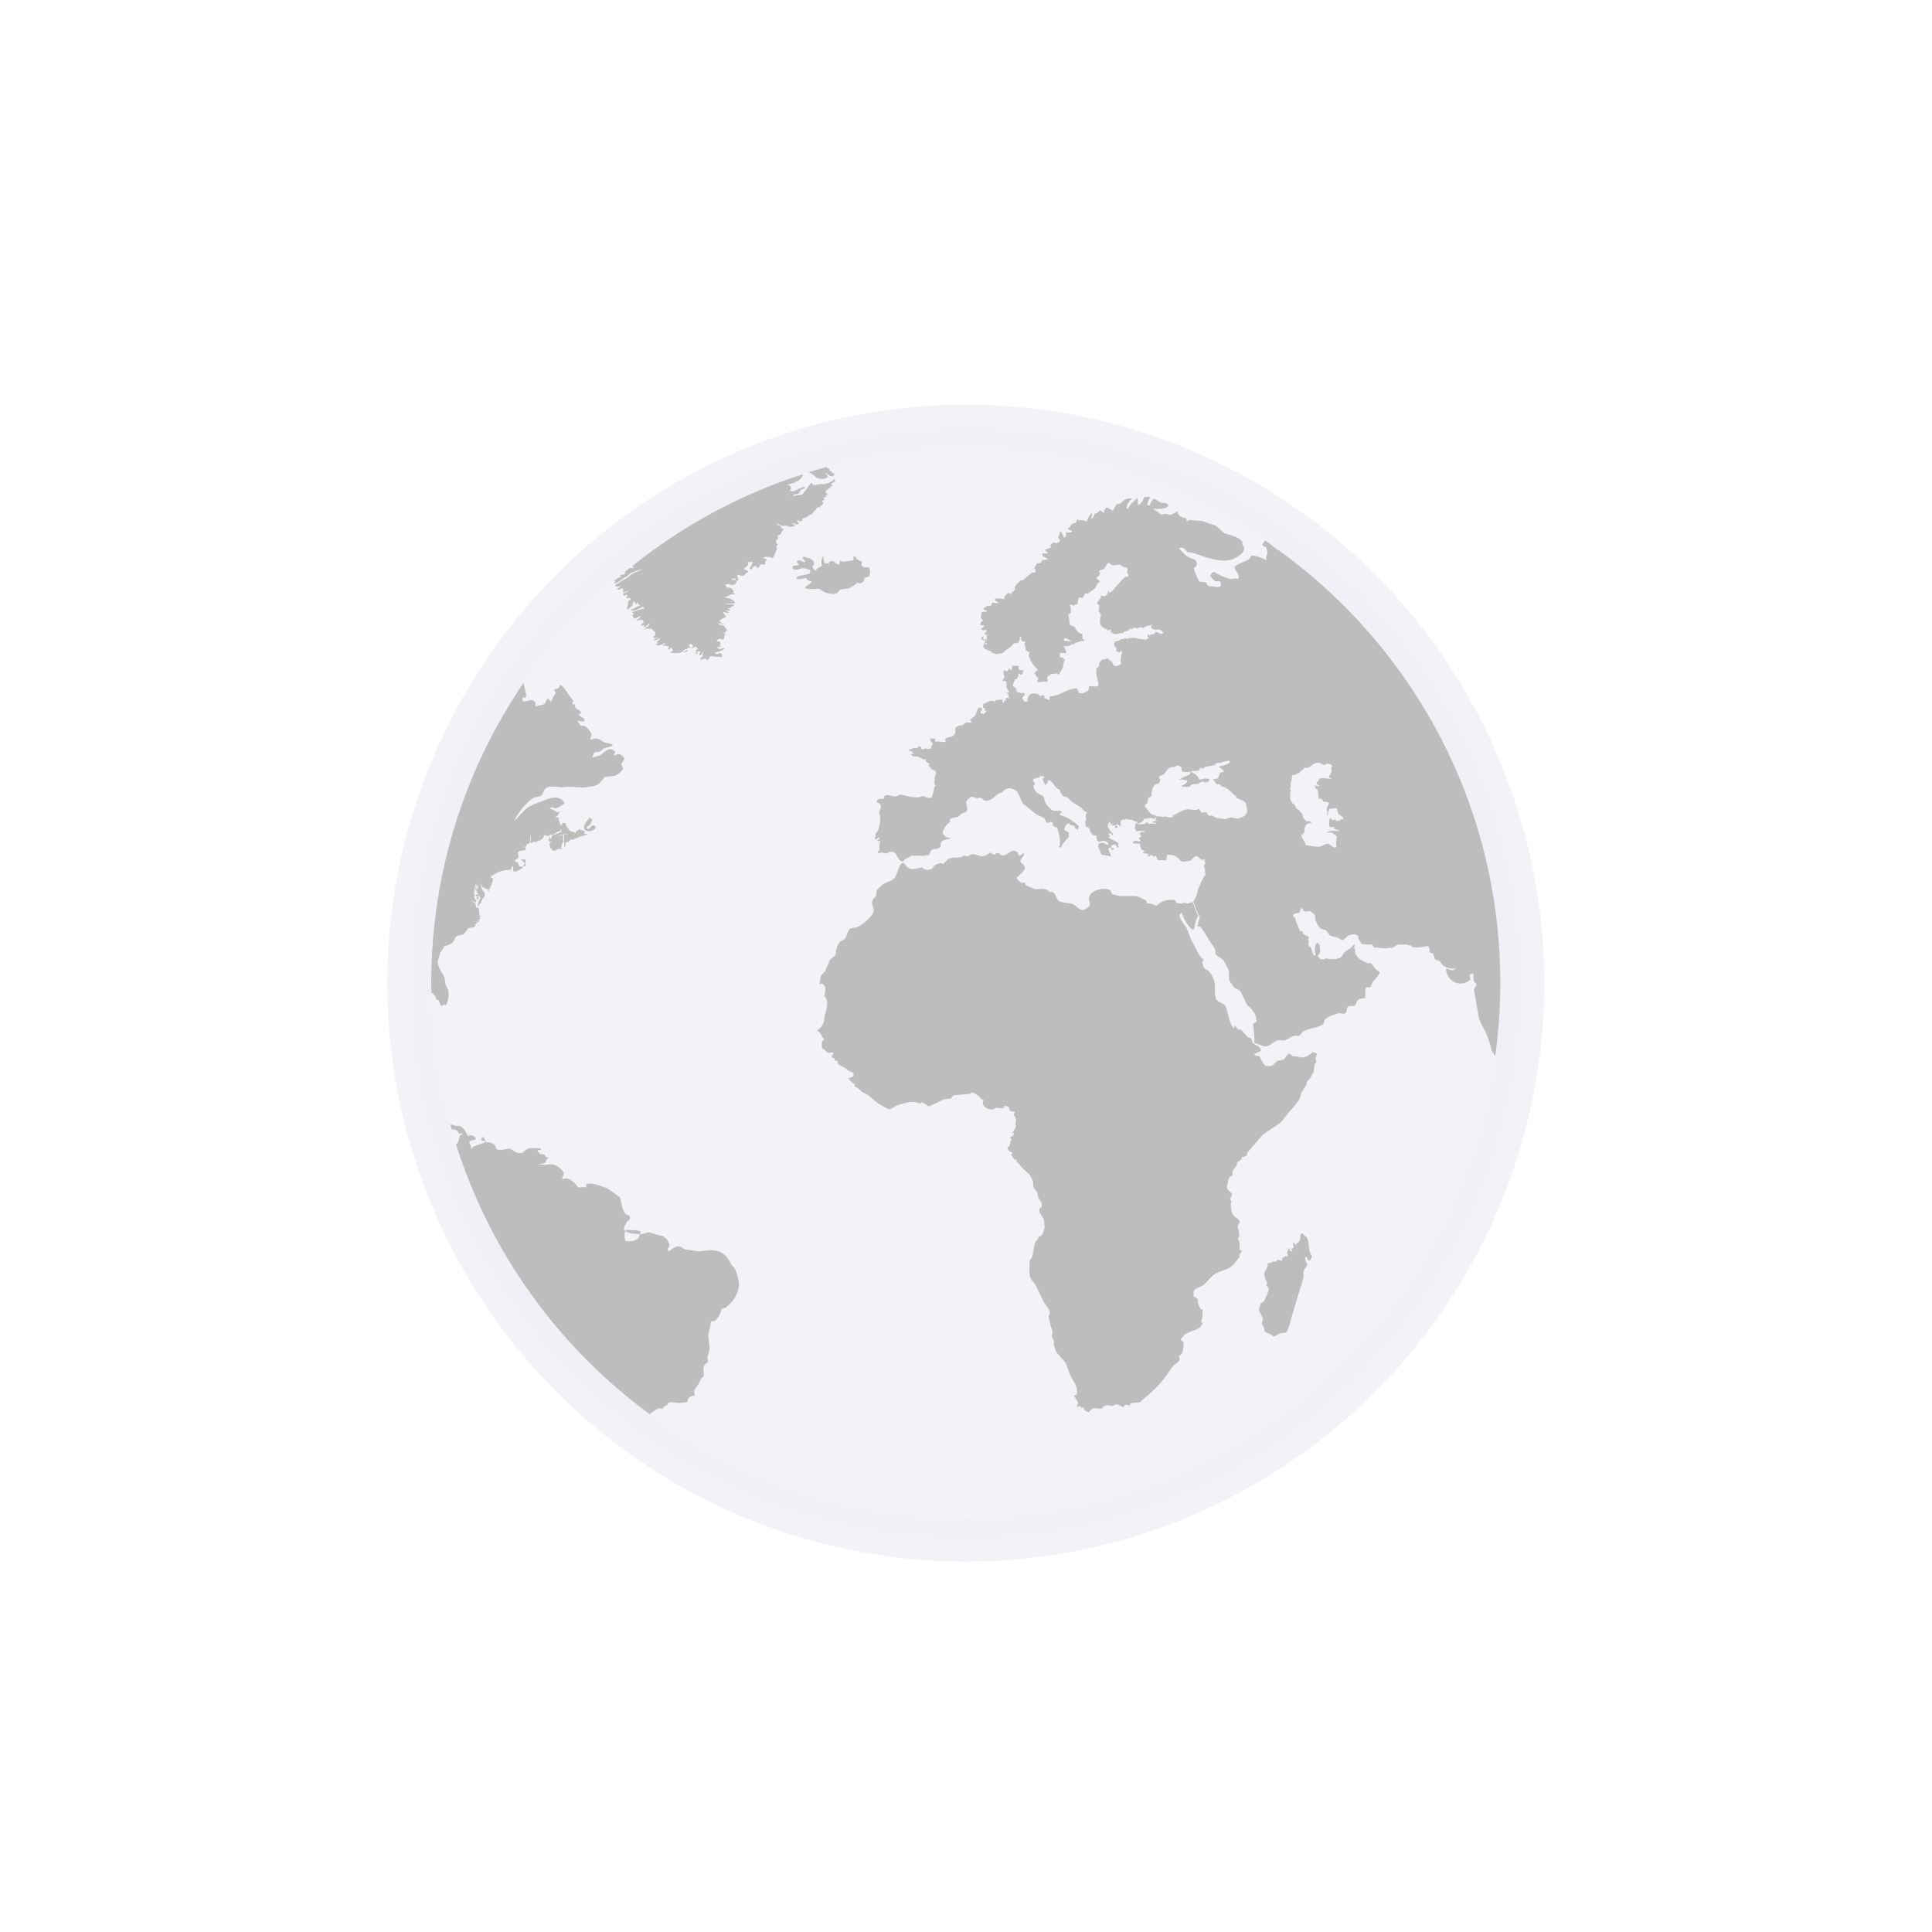 <?xml version="1.0" encoding="UTF-8"?>
<svg width="88px" height="88px" viewBox="0 0 88 88" version="1.1" xmlns="http://www.w3.org/2000/svg" xmlns:xlink="http://www.w3.org/1999/xlink">
    <title>server group</title>
    <g id="dark" stroke="none" stroke-width="1" fill="none" fill-rule="evenodd" opacity="0.3">
        <g id="终端窗口-添加服务器空" transform="translate(-893, -293)">
            <g id="小图" transform="translate(893, 293)">
                <g id="g11975" transform="translate(19, 20)">
                    <circle id="circle11983" stroke="#C5CFE0" stroke-width="2" fill="#C5CFE0" opacity="0.8" cx="24.989" cy="24.781" r="25.348"></circle>
                    <path d="M7.725,17.734 C7.743,17.749 7.763,17.758 7.782,17.77 C7.916,17.729 7.97,17.449 8.135,17.683 C8.079,17.874 7.658,17.954 7.601,17.712 C7.56,17.543 7.795,17.349 7.847,17.232 C7.892,17.264 7.938,17.296 7.985,17.33 C7.946,17.387 7.925,17.509 7.876,17.565 C7.819,17.628 7.712,17.619 7.725,17.734 L7.725,17.734 Z M6.621,18.01 C6.613,18.011 6.605,18.013 6.598,18.015 C6.597,18.027 6.595,18.038 6.593,18.046 C6.595,18.046 6.598,18.046 6.6,18.044 C6.603,18.041 6.613,18.038 6.631,18.032 C6.628,18.025 6.625,18.02 6.621,18.01 L6.621,18.01 Z M2.73,20.345 C2.731,20.357 2.729,20.36 2.723,20.36 L2.723,20.493 C2.723,20.484 2.729,20.477 2.729,20.466 C2.731,20.438 2.734,20.395 2.735,20.343 C2.734,20.343 2.731,20.343 2.73,20.345 L2.73,20.345 Z M6.565,16.926 C6.578,16.935 6.516,16.946 6.518,16.958 C6.537,16.951 6.559,16.944 6.57,16.939 C6.563,16.935 6.553,16.932 6.565,16.926 L6.565,16.926 Z M0.723,25.234 L0.657,25.234 C0.656,25.234 0.653,25.198 0.652,25.194 C0.65,25.066 0.642,24.909 0.642,24.78 C0.642,19.701 2.201,14.985 4.862,11.081 C4.836,11.288 5.034,11.631 4.935,11.781 C4.894,11.776 4.852,11.769 4.813,11.764 C4.796,11.875 4.79,11.954 4.84,11.954 L4.846,11.954 C5.082,11.954 5.227,11.763 5.395,12.021 C5.395,12.067 5.389,12.091 5.373,12.116 C5.388,12.135 5.402,12.153 5.416,12.174 C5.511,12.127 5.725,12.118 5.814,12.054 C5.852,11.982 5.891,11.89 5.928,11.821 C6.037,11.83 6.043,11.954 6.101,11.954 L6.107,11.954 C6.11,11.954 6.208,11.696 6.317,11.556 C6.139,11.311 6.285,11.444 6.447,11.332 C6.471,11.282 6.497,11.235 6.52,11.184 C6.526,11.189 6.529,11.193 6.536,11.2 C6.698,11.278 6.973,11.764 7.113,11.928 C7.095,11.993 7.065,12.001 7.076,12.083 C7.107,12.083 7.138,12.078 7.17,12.077 C7.209,12.409 7.426,12.247 7.466,12.487 C7.416,12.498 7.382,12.519 7.351,12.545 C7.422,12.643 7.529,12.678 7.624,12.747 C7.625,12.795 7.624,12.831 7.611,12.859 C7.524,12.886 7.377,12.813 7.314,12.847 C7.309,12.849 7.305,12.829 7.3,12.831 C7.341,12.892 7.418,13.06 7.489,13.06 L7.597,13.06 C7.681,13.06 7.941,13.349 7.95,13.456 C7.926,13.514 7.901,13.622 7.879,13.681 C7.991,13.689 8.058,13.619 8.172,13.637 C8.324,13.661 8.422,13.763 8.542,13.815 C8.667,13.847 8.79,13.881 8.916,13.909 C8.857,14.02 8.722,14.025 8.586,14.059 C8.446,14.093 8.39,14.213 8.266,14.25 C8.206,14.256 8.146,14.258 8.087,14.263 C8.03,14.308 8.006,14.427 7.992,14.508 C8.092,14.468 8.238,14.453 8.339,14.397 C8.554,14.274 8.738,13.956 9.029,14.242 C9.006,14.28 8.978,14.301 8.971,14.352 C8.983,14.376 8.995,14.397 9.008,14.419 C9.053,14.396 9.124,14.336 9.173,14.346 C9.275,14.364 9.43,14.458 9.437,14.572 C9.403,14.653 9.333,14.748 9.293,14.817 C9.341,14.88 9.367,14.945 9.367,15.008 L9.367,15.025 C9.367,15.104 9.124,15.295 9.012,15.334 C8.837,15.349 8.732,15.369 8.555,15.386 C8.462,15.491 8.369,15.596 8.274,15.702 C8.11,15.829 7.831,15.829 7.583,15.874 C7.397,15.862 7.211,15.851 7.028,15.842 C6.844,15.821 6.647,15.88 6.443,15.848 C6.305,15.829 6.078,15.81 5.945,15.855 C5.723,15.935 5.766,16.159 5.642,16.247 C5.558,16.307 5.395,16.289 5.305,16.342 C4.965,16.551 4.601,17.005 4.426,17.381 C4.631,17.215 4.788,16.972 4.997,16.815 C5.251,16.622 5.611,16.529 5.932,16.402 C6.229,16.283 6.595,16.289 6.704,16.579 C6.671,16.649 6.382,16.822 6.291,16.829 C6.253,16.815 6.245,16.797 6.206,16.778 C6.119,16.758 6.048,16.805 6.048,16.823 L6.048,16.829 C6.048,16.845 6.3,16.904 6.375,17.006 C6.409,16.991 6.47,16.974 6.522,16.958 L6.521,16.96 C6.497,16.984 6.474,17.011 6.448,17.035 C6.414,17.187 6.396,17.14 6.295,17.24 C6.368,17.237 6.441,17.232 6.474,17.269 C6.449,17.32 6.441,17.349 6.458,17.41 C6.486,17.403 6.477,17.402 6.499,17.433 C6.48,17.534 6.531,17.573 6.6,17.598 L6.6,17.487 L6.722,17.487 L6.729,17.487 C6.779,17.487 6.791,17.657 6.823,17.672 C6.855,17.671 6.888,17.786 6.918,17.786 C6.939,17.798 6.959,17.842 6.983,17.859 C7.036,17.882 7.093,17.873 7.171,17.909 C7.171,17.912 7.173,17.938 7.173,17.966 C7.198,17.949 7.243,17.851 7.278,17.839 C7.333,17.818 7.354,17.766 7.431,17.757 C7.455,17.879 7.498,17.8 7.582,17.83 C7.605,17.856 7.63,17.88 7.655,17.906 C7.646,17.915 7.639,17.924 7.631,17.932 C7.619,17.943 7.602,17.948 7.589,17.957 C7.595,17.963 7.597,17.973 7.602,17.98 C7.678,17.975 7.724,17.975 7.754,18.016 C7.731,18.025 7.707,18.037 7.681,18.044 C7.655,18.025 7.658,18.016 7.63,18.03 C7.624,18.037 7.618,18.039 7.611,18.044 C7.616,18.053 7.618,18.061 7.624,18.067 C7.588,18.065 7.551,18.061 7.516,18.061 C7.518,18.069 7.521,18.078 7.524,18.089 C7.36,18.094 7.204,18.205 7.062,18.26 C7.04,18.239 7.047,18.233 7.011,18.226 C7.005,18.227 6.997,18.231 6.99,18.232 C6.985,18.25 6.98,18.268 6.977,18.287 C6.963,18.279 6.952,18.277 6.94,18.267 C6.931,18.322 6.913,18.318 6.896,18.356 C6.857,18.354 6.816,18.362 6.777,18.361 C6.773,18.38 6.77,18.407 6.765,18.408 C6.754,18.441 6.742,18.596 6.715,18.596 L6.707,18.596 C6.704,18.596 6.701,18.462 6.698,18.327 C6.701,18.318 6.704,18.307 6.706,18.3 C6.701,18.3 6.7,18.306 6.698,18.307 C6.695,18.171 6.689,18.042 6.687,18.042 L6.65,18.042 L6.644,18.042 C6.639,18.042 6.638,18.037 6.633,18.032 C6.697,18.018 6.824,18.005 6.901,18.005 C6.896,17.999 6.935,18.009 6.931,18.001 C6.841,17.992 6.727,17.994 6.622,18.011 C6.616,18.003 6.61,17.992 6.606,17.979 C6.606,17.992 6.604,18.004 6.6,18.016 C6.542,18.026 6.487,18.042 6.446,18.064 C6.448,18.074 6.452,18.087 6.457,18.076 C6.505,18.06 6.554,18.052 6.597,18.047 C6.594,18.055 6.594,18.066 6.592,18.071 C6.599,18.072 6.598,18.074 6.599,18.076 L6.599,18.049 C6.599,18.049 6.604,18.048 6.604,18.047 C6.619,18.047 6.634,18.044 6.643,18.043 C6.644,18.215 6.651,18.293 6.661,18.328 C6.585,18.394 6.585,18.597 6.524,18.632 C6.516,18.626 6.599,18.621 6.599,18.618 L6.599,18.669 C6.599,18.662 6.419,18.664 6.38,18.682 C6.369,18.709 6.266,18.736 6.253,18.764 C6.221,18.727 6.222,18.727 6.169,18.739 C6.146,18.703 6.126,18.666 6.104,18.629 C6.087,18.648 6.091,18.645 6.074,18.651 C6.051,18.545 5.993,18.438 6.081,18.343 C6.105,18.317 6.113,18.335 6.128,18.291 C6.095,18.317 6.055,18.322 6.023,18.346 C6.017,18.338 5.999,18.306 5.993,18.301 C5.997,18.296 5.978,18.232 5.983,18.228 C6.011,18.209 6.028,18.099 6.05,18.06 L6.05,18.27 C6.05,18.262 6.177,18.042 6.166,18.042 L6.179,18.042 C6.234,18.042 6.46,17.926 6.577,17.898 C6.571,17.833 6.554,17.734 6.532,17.716 C6.539,17.74 6.546,17.759 6.554,17.781 C6.541,17.808 6.525,17.834 6.51,17.863 C6.341,17.868 6.281,18.013 6.122,18.032 C6.095,18.018 6.07,18.002 6.044,17.986 C6.05,18.003 6.057,18.014 6.063,18.027 C6.026,18.05 5.988,18.066 5.949,18.091 C5.905,18.057 5.82,18.035 5.766,18.063 C5.765,18.091 5.764,18.136 5.754,18.151 C5.691,18.179 5.658,18.281 5.583,18.27 C5.58,18.309 5.581,18.302 5.561,18.321 C5.545,18.309 5.525,18.295 5.511,18.282 C5.466,18.312 5.444,18.36 5.402,18.394 C5.395,18.369 5.385,18.345 5.379,18.324 C5.328,18.335 5.297,18.366 5.242,18.356 C5.247,18.379 5.253,18.394 5.255,18.417 C5.225,18.405 5.193,18.378 5.164,18.371 C5.161,18.366 5.159,18.329 5.157,18.324 C5.165,18.299 5.176,18.209 5.185,18.182 C5.18,18.182 5.176,18.043 5.17,18.043 L5.164,18.043 C5.132,18.598 5.07,18.383 5.003,18.434 C4.99,18.423 4.975,18.542 4.962,18.534 C4.952,18.558 4.942,18.581 4.931,18.607 C4.913,18.599 4.894,18.593 4.874,18.586 C4.879,18.569 4.884,18.543 4.89,18.528 C4.878,18.539 4.866,18.53 4.853,18.541 C4.861,18.598 4.856,18.598 4.825,18.598 L4.817,18.598 C4.802,18.598 4.852,18.614 4.839,18.607 C4.841,18.593 4.908,18.613 4.912,18.601 C4.88,18.613 4.946,18.625 4.946,18.638 L4.946,18.72 C4.393,18.75 4.661,18.945 4.61,19.029 C4.644,19.088 4.52,19.078 4.578,19.096 C4.575,19.103 4.578,19.111 4.575,19.119 C4.508,19.139 4.455,19.157 4.442,19.236 C4.562,19.247 4.633,19.348 4.653,19.457 C4.672,19.465 4.737,19.472 4.755,19.48 C4.767,19.475 4.797,19.47 4.829,19.464 C4.81,19.491 4.788,19.519 4.788,19.554 C4.705,19.572 4.625,19.65 4.542,19.671 C4.543,19.632 4.542,19.706 4.527,19.706 L4.521,19.706 C4.506,19.706 4.45,19.688 4.385,19.693 C4.38,19.688 4.376,19.571 4.369,19.569 C4.368,19.52 4.38,19.485 4.376,19.457 C4.346,19.471 4.307,19.47 4.306,19.472 C4.295,19.522 4.285,19.57 4.276,19.617 C3.898,19.616 3.646,19.722 3.43,19.878 C3.447,19.822 3.464,19.768 3.481,19.713 C3.461,19.777 3.439,19.839 3.418,19.898 C3.384,19.887 3.38,19.9 3.347,19.929 C3.349,19.934 3.355,19.942 3.356,19.95 C3.384,19.987 3.402,19.999 3.463,20.009 C3.444,20.136 3.4,20.255 3.365,20.361 C3.35,20.356 3.357,20.354 3.343,20.346 C3.343,20.427 3.301,20.491 3.255,20.545 C3.237,20.529 3.214,20.513 3.211,20.488 C3.08,20.49 2.977,20.411 2.917,20.323 C2.94,20.297 2.96,20.279 2.98,20.243 C2.979,20.241 2.975,20.238 2.974,20.237 C2.941,20.256 2.929,20.283 2.901,20.31 C2.919,20.411 2.986,20.609 3.075,20.647 C3.08,20.696 3.083,20.741 3.088,20.79 C3.07,20.863 3.009,20.886 2.974,20.95 C2.947,21.014 2.92,21.077 2.895,21.139 C2.876,21.154 2.881,21.144 2.858,21.144 C2.839,21.189 2.819,21.227 2.801,21.274 C2.79,21.274 2.783,21.267 2.773,21.269 C2.768,21.255 2.764,21.218 2.757,21.203 C2.784,21.095 2.843,20.977 2.887,20.895 C2.864,20.878 2.861,20.809 2.83,20.809 L2.729,20.809 L2.729,20.85 C2.718,20.843 2.706,20.836 2.696,20.826 C2.684,20.809 2.673,20.793 2.661,20.775 C2.665,20.77 2.673,20.766 2.677,20.762 C2.708,20.749 2.752,20.736 2.785,20.725 C2.78,20.718 2.795,20.707 2.791,20.701 C2.729,20.674 2.729,20.658 2.729,20.687 L2.729,20.679 C2.729,20.665 2.705,20.651 2.706,20.637 C2.718,20.642 2.729,20.646 2.729,20.65 L2.729,20.619 C2.729,20.615 2.722,20.58 2.718,20.575 C2.684,20.569 2.668,20.535 2.651,20.516 C2.656,20.51 2.66,20.44 2.665,20.433 C2.71,20.433 2.724,20.674 2.735,20.469 C2.738,20.461 2.738,20.446 2.744,20.437 C2.773,20.429 2.778,20.421 2.808,20.412 C2.792,20.405 2.778,20.394 2.764,20.387 C2.773,20.367 2.778,20.342 2.785,20.322 C2.772,20.335 2.755,20.337 2.74,20.346 C2.741,20.32 2.741,20.294 2.742,20.258 L2.729,20.258 C2.729,20.258 2.728,20.31 2.728,20.362 C2.723,20.365 2.714,20.367 2.701,20.379 C2.699,20.366 2.695,20.309 2.694,20.299 C2.691,20.326 2.691,20.258 2.678,20.258 L2.671,20.258 C2.66,20.258 2.671,20.333 2.647,20.32 C2.646,20.339 2.643,20.451 2.641,20.474 C2.622,20.471 2.602,20.468 2.583,20.466 C2.675,20.631 2.568,20.567 2.589,20.691 C2.609,20.734 2.623,20.811 2.641,20.811 L2.633,20.811 C2.63,20.811 2.624,20.844 2.618,20.837 C2.585,20.825 2.568,20.811 2.555,20.811 L2.546,20.811 C2.565,20.811 2.61,20.86 2.628,20.955 C2.66,20.975 2.686,20.993 2.7,21.007 C2.682,21.059 2.675,21.079 2.633,21.105 C2.627,21.096 2.618,21.094 2.612,21.087 C2.573,21.053 2.537,21.028 2.498,20.992 C2.545,21.085 2.584,21.118 2.679,21.167 C2.669,21.172 2.658,21.216 2.649,21.218 C2.678,21.227 2.685,21.296 2.69,21.335 C2.738,21.342 2.773,21.354 2.791,21.361 C2.791,21.358 2.792,21.354 2.792,21.354 C2.794,21.356 2.795,21.357 2.795,21.361 C2.8,21.362 2.806,21.364 2.808,21.364 L2.8,21.364 C2.798,21.364 2.798,21.363 2.795,21.361 C2.796,21.362 2.798,21.364 2.798,21.364 L2.8,21.364 L2.8,21.37 C2.801,21.373 2.802,21.378 2.806,21.384 C2.792,21.41 2.768,21.454 2.751,21.491 C2.767,21.462 2.79,21.421 2.806,21.392 C2.811,21.402 2.813,21.415 2.817,21.441 C2.817,21.442 2.817,21.393 2.817,21.376 C2.818,21.375 2.819,21.374 2.819,21.374 C2.822,21.398 2.822,21.588 2.824,21.677 C2.851,21.697 2.861,21.81 2.862,21.862 C2.856,21.872 2.846,21.883 2.839,21.895 C2.805,21.895 2.801,21.878 2.79,21.895 C2.785,21.902 2.729,21.908 2.729,21.914 L2.729,21.918 L2.835,21.918 C2.824,21.944 2.824,21.97 2.802,21.998 C2.723,21.99 2.672,21.956 2.68,21.968 C2.63,21.951 2.73,21.985 2.73,22.02 L2.73,22.035 C2.73,22.052 2.678,22.078 2.623,22.104 C2.635,22.132 2.643,22.13 2.673,22.145 C2.671,22.151 2.667,22.155 2.666,22.162 C2.635,22.182 2.609,22.211 2.578,22.235 C2.499,22.247 2.42,22.26 2.339,22.272 C2.266,22.366 2.195,22.459 2.123,22.551 C2.05,22.593 1.89,22.59 1.806,22.64 C1.716,22.694 1.716,22.77 1.661,22.869 C1.588,22.995 1.413,23.061 1.244,23.095 C1.204,23.216 1.117,23.297 1.056,23.395 C1.02,23.513 0.986,23.627 0.948,23.742 C0.892,24.034 1.181,24.341 1.251,24.549 C1.265,24.644 1.28,24.731 1.295,24.826 C1.324,24.938 1.39,25.021 1.418,25.115 C1.484,25.356 1.35,25.792 1.295,25.792 L1.28,25.792 C1.284,25.792 1.289,25.775 1.295,25.75 C1.219,25.758 1.148,25.793 1.092,25.82 C1.047,25.763 1.011,25.61 0.97,25.542 C0.799,25.534 0.876,25.473 0.819,25.349 C0.796,25.333 0.775,25.335 0.753,25.318 C0.737,25.282 0.73,25.234 0.723,25.234 L0.723,25.234 Z M2.786,21.358 L2.789,21.358 C2.789,21.358 2.787,21.359 2.786,21.358 L2.786,21.358 L2.786,21.358 Z M2.785,21.361 L2.77,21.361 C2.773,21.362 2.778,21.362 2.78,21.369 C2.779,21.38 2.774,21.382 2.773,21.389 C2.778,21.393 2.779,21.387 2.781,21.378 L2.78,21.378 C2.781,21.376 2.784,21.373 2.784,21.371 C2.784,21.37 2.784,21.368 2.785,21.361 L2.785,21.361 Z M2.716,21.651 C2.722,21.655 2.725,21.664 2.729,21.671 C2.725,21.664 2.722,21.656 2.717,21.65 L2.716,21.651 L2.716,21.651 Z M2.795,21.756 C2.77,21.767 2.688,21.695 2.682,21.69 C2.655,21.712 2.795,21.756 2.795,21.756 L2.795,21.756 Z M7.171,17.973 C7.171,18.007 7.173,18.039 7.173,18.039 L7.188,18.039 C7.183,18.041 7.176,17.981 7.171,17.973 L7.171,17.973 Z M2.484,21.221 C2.476,21.225 2.466,21.229 2.456,21.229 C2.476,21.235 2.49,21.24 2.507,21.245 C2.498,21.239 2.495,21.225 2.484,21.221 L2.484,21.221 Z M2.813,21.361 L2.813,21.369 C2.814,21.367 2.818,21.361 2.818,21.361 L2.813,21.361 L2.813,21.361 Z M2.811,21.373 L2.811,21.361 L2.811,21.361 C2.811,21.361 2.805,21.369 2.8,21.38 L2.8,21.389 C2.806,21.381 2.807,21.378 2.811,21.373 L2.811,21.373 Z M6.044,18.041 L6.044,18.059 C6.049,18.05 6.051,18.041 6.056,18.041 L6.044,18.041 L6.044,18.041 Z M6.597,16.919 C6.597,16.926 6.587,16.933 6.571,16.939 C6.583,16.944 6.597,16.947 6.597,16.952 L6.597,16.919 L6.597,16.919 Z M3.278,20.59 L3.278,20.581 C3.278,20.563 3.263,20.555 3.25,20.544 C3.237,20.562 3.223,20.585 3.206,20.595 C3.2,20.594 3.278,20.591 3.278,20.59 L3.278,20.59 Z M2.792,20.93 C2.777,20.919 2.805,20.909 2.789,20.899 C2.812,20.855 2.815,20.881 2.818,20.816 C2.794,20.833 2.77,20.848 2.745,20.86 C2.739,20.855 2.731,20.85 2.722,20.848 L2.722,20.972 C2.723,20.959 2.785,20.942 2.792,20.93 L2.792,20.93 Z M4.936,19.329 L4.936,19.323 L4.936,19.149 L4.721,19.149 C4.707,19.149 4.911,19.325 4.93,19.324 C4.912,19.337 4.849,19.362 4.864,19.366 C4.878,19.394 4.849,19.425 4.819,19.46 C4.874,19.452 4.935,19.442 4.935,19.433 C4.936,19.426 4.936,19.382 4.936,19.329 L4.936,19.329 Z M6.659,18.326 C6.671,18.371 6.686,18.352 6.697,18.326 C6.697,18.319 6.697,18.313 6.695,18.306 C6.679,18.307 6.671,18.317 6.659,18.326 L6.659,18.326 Z M2.677,20.625 C2.683,20.628 2.693,20.633 2.701,20.636 L2.701,20.633 C2.705,20.631 2.672,20.628 2.677,20.625 L2.677,20.625 Z M9.506,36.026 C9.416,36.171 9.442,36.406 9.493,36.528 C9.658,36.569 9.977,36.513 10.071,36.401 C10.123,36.336 10.143,36.16 10.178,36.091 C10.114,36.03 9.672,36.023 9.506,36.026 L9.506,36.026 Z M12.685,9.778 L12.685,9.769 C12.682,9.773 12.685,9.778 12.685,9.778 L12.685,9.778 L12.685,9.778 Z M12.715,9.815 C12.714,9.812 12.715,9.812 12.715,9.807 C12.71,9.812 12.709,9.815 12.702,9.816 C12.701,9.817 12.718,9.815 12.715,9.815 L12.715,9.815 Z M17.209,3.946 C17.189,3.973 17.044,4.003 16.993,3.997 C16.934,3.993 16.899,3.958 16.847,3.947 C16.805,3.938 16.752,3.952 16.702,3.952 C16.6,3.952 16.464,3.913 16.431,3.843 C16.428,3.843 16.428,3.845 16.425,3.845 C16.415,3.861 16.405,3.875 16.394,3.889 C16.426,3.925 16.61,3.952 16.59,4.026 C16.584,4.041 16.565,4.042 16.546,4.055 L16.549,4.055 C16.585,4.059 16.633,4.05 16.66,4.065 C16.74,4.11 16.61,4.205 16.59,4.242 C16.589,4.26 16.585,4.279 16.584,4.296 C16.56,4.352 16.454,4.366 16.431,4.397 C16.399,4.445 16.451,4.49 16.437,4.531 C16.423,4.565 16.372,4.59 16.357,4.621 C16.342,4.653 16.355,4.73 16.383,4.764 C16.4,4.772 16.416,4.787 16.431,4.797 C16.419,4.845 16.363,4.871 16.343,4.912 C16.354,4.911 16.35,4.911 16.359,4.912 C16.386,4.938 16.397,4.995 16.387,5.023 C16.372,5.056 16.354,5.088 16.338,5.121 C16.303,5.191 16.288,5.265 16.252,5.335 C16.232,5.366 16.212,5.414 16.137,5.415 C16.106,5.405 16.086,5.381 16.061,5.364 C16.01,5.366 15.795,5.355 15.782,5.396 C15.777,5.46 15.922,5.439 15.918,5.498 C15.922,5.526 15.874,5.549 15.862,5.576 C15.859,5.614 15.856,5.65 15.855,5.687 C15.816,5.755 15.678,5.706 15.627,5.695 L15.625,5.696 C15.631,5.702 15.637,5.705 15.644,5.71 C15.625,5.76 15.571,5.867 15.508,5.867 L15.496,5.867 C15.451,5.867 15.445,5.789 15.42,5.766 C15.419,5.766 15.418,5.746 15.414,5.747 C15.405,5.791 15.357,5.821 15.263,5.828 C15.302,5.866 15.289,5.867 15.295,5.867 L15.293,5.867 C15.252,5.867 15.195,5.963 15.172,5.945 C15.128,5.913 15.198,5.956 15.181,5.918 C15.172,5.905 15.162,5.895 15.154,5.884 C15.155,5.84 15.21,5.8 15.23,5.763 C15.257,5.702 15.266,5.638 15.302,5.581 C15.207,5.618 15.111,5.604 15.048,5.592 C15.071,5.633 15.104,5.682 15.047,5.707 C15.05,5.71 15.053,5.71 15.055,5.712 C15.065,5.713 15.076,5.716 15.087,5.716 C15.055,5.76 15.004,5.811 14.955,5.845 C14.936,5.859 14.885,5.879 14.882,5.901 C14.875,5.959 15.178,5.974 15.03,6.092 C15.023,6.085 15.004,6.083 14.989,6.092 C14.946,6.116 14.959,6.166 14.925,6.192 C14.886,6.222 14.771,6.236 14.736,6.219 C14.726,6.208 14.715,6.2 14.706,6.189 C14.694,6.187 14.681,6.195 14.672,6.194 C14.636,6.177 14.627,6.178 14.586,6.169 C14.586,6.169 14.584,6.214 14.58,6.214 C14.601,6.256 14.619,6.422 14.64,6.422 L14.639,6.422 C14.623,6.422 14.628,6.46 14.613,6.456 C14.565,6.45 14.546,6.428 14.518,6.424 C14.591,6.473 14.532,6.564 14.489,6.598 C14.463,6.62 14.407,6.64 14.373,6.647 C14.208,6.64 14.247,6.555 14.009,6.647 C14.03,6.657 14.048,6.665 14.065,6.673 C14.069,6.794 14.191,6.742 14.291,6.792 C14.308,6.801 14.326,6.814 14.344,6.825 C14.354,6.843 14.365,6.864 14.378,6.883 C14.393,6.893 14.411,6.883 14.42,6.902 C14.418,6.934 14.427,6.967 14.383,6.983 C14.403,7.014 14.463,7.017 14.467,7.053 C14.411,7.084 14.373,7.051 14.3,7.076 C14.239,7.098 14.196,7.137 14.132,7.162 C14.092,7.175 14.052,7.189 14.013,7.206 C14.069,7.223 14.126,7.242 14.185,7.257 C14.213,7.263 14.261,7.256 14.283,7.267 C14.297,7.28 14.31,7.296 14.325,7.308 C14.351,7.325 14.377,7.34 14.401,7.357 C14.433,7.375 14.506,7.421 14.476,7.464 C14.463,7.482 14.395,7.491 14.362,7.493 C14.315,7.494 14.263,7.494 14.214,7.494 C14.165,7.492 14.124,7.477 14.07,7.477 L14.07,7.477 C14.089,7.491 14.11,7.514 14.137,7.519 C14.157,7.519 14.179,7.519 14.201,7.518 C14.264,7.524 14.342,7.557 14.418,7.515 C14.423,7.549 14.435,7.578 14.42,7.603 C14.393,7.614 14.337,7.614 14.317,7.627 C14.293,7.644 14.299,7.675 14.277,7.693 C14.246,7.718 14.196,7.698 14.157,7.707 C14.155,7.712 14.155,7.716 14.154,7.718 C14.183,7.743 14.227,7.75 14.259,7.776 C14.26,7.798 14.244,7.807 14.221,7.818 C14.164,7.818 14.137,7.799 14.084,7.794 C14.082,7.795 14.08,7.795 14.08,7.795 C14.071,7.837 14.166,7.871 14.205,7.891 C14.205,7.902 14.199,7.903 14.191,7.916 C14.191,7.916 14.193,7.918 14.196,7.923 C14.129,7.936 14.002,7.89 13.963,7.872 L13.963,7.874 C13.917,7.933 14.003,7.977 14.036,8.018 C14.043,8.035 14.05,8.051 14.056,8.068 C14.064,8.079 14.075,8.087 14.082,8.098 C14.043,8.124 13.985,8.136 13.933,8.159 C13.878,8.193 13.828,8.227 13.773,8.26 C13.798,8.287 13.8,8.339 13.829,8.367 C13.862,8.398 13.944,8.398 13.99,8.415 C13.991,8.417 13.992,8.422 13.994,8.425 C13.99,8.425 13.987,8.426 13.985,8.426 C13.916,8.459 13.771,8.378 13.675,8.392 C13.757,8.457 13.872,8.485 13.998,8.506 C14.003,8.59 14.084,8.628 14.117,8.692 C14.089,8.742 14.039,8.82 13.928,8.838 C13.93,8.842 13.934,8.848 13.935,8.854 C13.972,8.866 14.03,8.842 14.078,8.838 C14.067,8.848 14.053,8.86 14.043,8.873 C14.02,8.911 14.026,8.943 13.975,8.97 C14.002,8.998 13.98,9.099 13.959,9.115 C13.95,9.122 13.931,9.123 13.912,9.127 C13.861,9.1 13.722,9.082 13.684,9.143 C13.676,9.155 13.628,9.172 13.639,9.187 C13.667,9.243 13.794,9.201 13.794,9.238 L13.794,9.245 C13.794,9.301 13.844,9.314 13.805,9.383 C13.774,9.396 13.796,9.403 13.761,9.415 C13.763,9.417 13.768,9.42 13.771,9.42 C13.806,9.423 13.85,9.434 13.869,9.447 C13.806,9.456 13.733,9.471 13.661,9.486 C13.677,9.527 13.759,9.566 13.818,9.562 C13.869,9.562 13.897,9.531 13.935,9.52 C13.959,9.52 13.984,9.518 14.007,9.518 C14.008,9.594 13.715,9.697 13.559,9.727 C13.575,9.775 13.648,9.811 13.721,9.778 C13.756,9.761 13.777,9.741 13.822,9.73 C13.791,9.793 13.94,9.773 13.899,9.873 C13.893,9.885 13.89,9.901 13.875,9.912 C13.834,9.939 13.782,9.915 13.749,9.913 C13.705,9.915 13.66,9.916 13.616,9.917 C13.546,9.913 13.458,9.873 13.368,9.898 C13.292,9.917 13.307,10.028 13.242,10.061 C13.236,10.061 13.23,10.066 13.223,10.066 C13.182,10.05 13.166,10.007 13.118,10.003 C13.043,10.001 12.976,10.057 12.916,10.049 C12.849,9.965 13.067,9.889 13.006,9.834 C13,9.834 12.994,9.835 12.987,9.839 C13.011,9.793 13.034,9.741 13.057,9.693 C13.031,9.706 13,9.723 12.987,9.743 C12.969,9.771 12.93,9.86 12.866,9.853 C12.819,9.789 12.9,9.75 12.9,9.7 C12.902,9.663 12.838,9.655 12.793,9.671 C12.749,9.706 12.781,9.778 12.718,9.807 C12.71,9.789 12.727,9.773 12.704,9.761 C12.691,9.761 12.689,9.764 12.689,9.769 C12.689,9.742 12.69,9.719 12.726,9.689 C12.748,9.671 12.664,9.641 12.685,9.625 C12.718,9.599 12.785,9.585 12.785,9.545 C12.785,9.518 12.74,9.509 12.726,9.497 C12.707,9.48 12.696,9.458 12.687,9.434 C12.661,9.456 12.633,9.476 12.606,9.498 C12.579,9.508 12.549,9.504 12.523,9.51 C12.483,9.526 12.463,9.56 12.438,9.581 C12.45,9.535 12.539,9.459 12.58,9.419 C12.572,9.406 12.556,9.407 12.546,9.4 C12.517,9.37 12.519,9.341 12.478,9.33 C12.395,9.358 12.32,9.402 12.429,9.441 C12.446,9.486 12.373,9.524 12.299,9.524 C12.299,9.586 12.247,9.56 12.197,9.58 C12.16,9.601 12.126,9.655 12.091,9.676 C12.041,9.691 12.008,9.739 11.97,9.739 L11.969,9.739 L11.967,9.739 L11.965,9.739 L11.963,9.739 C11.928,9.739 11.928,9.732 11.907,9.742 C11.878,9.75 11.85,9.739 11.821,9.739 L11.819,9.739 C11.806,9.739 11.81,9.731 11.811,9.742 C11.702,9.781 11.579,9.726 11.497,9.705 C11.565,9.692 11.646,9.661 11.648,9.624 C11.648,9.592 11.616,9.559 11.607,9.523 C11.6,9.519 11.59,9.517 11.582,9.513 C11.52,9.532 11.5,9.558 11.467,9.585 C11.455,9.588 11.449,9.588 11.441,9.586 C11.386,9.545 11.498,9.492 11.459,9.452 C11.415,9.406 11.215,9.42 11.15,9.386 C11.22,9.37 11.289,9.356 11.306,9.317 C11.306,9.316 11.304,9.316 11.304,9.316 C11.198,9.286 11.215,9.334 11.166,9.357 C11.142,9.364 11.134,9.345 11.107,9.357 C11.099,9.362 11.089,9.367 11.08,9.374 C10.981,9.422 10.912,9.387 10.865,9.347 C10.904,9.333 10.931,9.308 10.977,9.29 C10.961,9.268 10.931,9.271 10.917,9.244 C10.943,9.179 11.075,9.15 11.047,9.067 C10.949,9.094 10.909,9.157 10.782,9.179 C10.788,9.122 10.831,9.1 10.899,9.067 C10.92,9.056 10.94,9.054 10.949,9.041 C10.945,9.034 10.943,9.032 10.942,9.027 C10.91,9.042 10.847,9.055 10.804,9.069 C10.781,9.06 10.761,9.049 10.75,9.027 C10.764,9.019 10.764,9.002 10.761,8.989 C10.802,8.977 10.836,8.929 10.859,8.91 C10.853,8.887 10.834,8.797 10.821,8.776 C10.765,8.77 10.709,8.635 10.652,8.635 L10.48,8.635 C10.4,8.635 10.361,8.679 10.393,8.617 C10.44,8.541 10.487,8.591 10.536,8.517 C10.553,8.488 10.589,8.455 10.589,8.422 C10.58,8.421 10.569,8.417 10.561,8.415 C10.473,8.463 10.455,8.545 10.332,8.578 L10.332,8.577 C10.307,8.55 10.362,8.502 10.371,8.476 C10.371,8.476 10.366,8.477 10.365,8.477 C10.311,8.476 10.276,8.506 10.22,8.494 C10.154,8.414 10.298,8.403 10.311,8.339 C10.327,8.274 10.259,8.227 10.181,8.232 C10.108,8.237 10.049,8.282 9.983,8.274 C9.983,8.274 9.982,8.269 9.982,8.266 C10.059,8.198 10.138,8.13 10.217,8.065 C10.16,8.076 10.105,8.085 10.066,8.103 C10.003,8.129 9.948,8.191 9.862,8.17 C9.839,8.093 9.862,8.062 9.78,8.023 C9.781,8.02 9.781,8.015 9.783,8.013 C9.828,8.005 9.878,8 9.896,7.974 C9.896,7.974 9.895,7.97 9.895,7.968 C9.885,7.969 9.874,7.97 9.862,7.97 C9.853,7.924 9.803,7.913 9.796,7.865 C9.846,7.871 9.909,7.84 9.948,7.826 C10.039,7.785 10.15,7.762 10.255,7.732 C10.294,7.718 10.338,7.714 10.367,7.705 C10.341,7.675 10.293,7.665 10.274,7.625 C10.26,7.638 10.244,7.651 10.231,7.665 C10.133,7.709 10.033,7.751 9.934,7.795 C9.851,7.821 9.746,7.815 9.722,7.773 C9.739,7.754 9.809,7.745 9.84,7.732 C9.93,7.694 9.985,7.66 10.054,7.617 C10.08,7.602 10.133,7.599 10.141,7.576 C10.158,7.544 10.092,7.53 10.067,7.53 L10.074,7.53 C10.098,7.53 10.022,7.397 10.026,7.452 C10.011,7.47 9.999,7.53 9.985,7.53 L9.98,7.53 C9.959,7.53 9.934,7.435 9.893,7.417 C9.887,7.419 9.881,7.397 9.875,7.398 C9.85,7.412 9.824,7.457 9.82,7.479 C9.824,7.496 9.824,7.51 9.825,7.529 C9.806,7.585 9.739,7.642 9.685,7.687 C9.667,7.704 9.628,7.754 9.587,7.754 C9.574,7.753 9.572,7.749 9.563,7.744 C9.533,7.72 9.572,7.63 9.583,7.608 C9.63,7.514 9.537,7.352 9.739,7.313 C9.716,7.294 9.71,7.242 9.673,7.234 C9.609,7.221 9.533,7.27 9.503,7.214 C9.511,7.214 9.522,7.212 9.529,7.211 C9.549,7.183 9.567,7.155 9.585,7.129 C9.579,7.106 9.567,7.099 9.554,7.085 C9.528,7.1 9.498,7.122 9.456,7.127 C9.421,7.117 9.381,7.107 9.367,7.076 C9.413,7.01 9.556,6.977 9.612,6.915 C9.612,6.91 9.611,6.906 9.611,6.904 C9.609,6.904 9.609,6.904 9.604,6.903 C9.599,6.904 9.595,6.904 9.59,6.904 C9.545,6.937 9.443,6.97 9.377,6.994 C9.371,6.986 9.369,6.986 9.364,6.979 C9.392,6.938 9.423,6.783 9.296,6.803 C9.258,6.865 9.156,6.86 9.098,6.829 C9.1,6.822 9.101,6.818 9.101,6.814 C9.19,6.791 9.242,6.734 9.264,6.686 C9.159,6.713 9.117,6.752 9.044,6.696 C9.03,6.686 9.006,6.669 9.019,6.65 C9.031,6.623 9.122,6.595 9.156,6.573 C9.285,6.489 9.403,6.39 9.581,6.322 C9.578,6.314 9.574,6.303 9.572,6.292 C9.635,6.279 9.684,6.251 9.697,6.22 C9.703,6.21 9.696,6.197 9.706,6.188 C9.761,6.155 9.857,6.125 9.885,6.074 C9.991,6.055 10.268,5.94 10.243,5.933 C10.21,5.931 10.176,5.948 10.15,5.957 C10.105,5.965 10.058,5.979 10.011,5.989 C9.963,6.001 9.925,6.019 9.884,6.036 C9.815,6.065 9.741,6.091 9.694,6.124 C9.649,6.167 9.601,6.211 9.557,6.253 C9.531,6.267 9.5,6.279 9.47,6.294 C9.38,6.349 9.298,6.41 9.22,6.471 C9.182,6.501 9.106,6.546 9.053,6.568 C9.01,6.581 8.963,6.569 8.971,6.536 C8.979,6.521 9.033,6.506 9.031,6.489 C9.03,6.478 8.983,6.477 8.968,6.469 C9.023,6.424 9.077,6.378 9.129,6.331 C9.141,6.328 9.305,6.278 9.31,6.273 C9.288,6.272 9.248,6.269 9.209,6.262 C9.242,6.234 9.273,6.21 9.304,6.182 C9.365,6.172 9.419,6.169 9.451,6.144 C9.486,6.121 9.478,6.094 9.445,6.075 C9.534,6.001 9.627,5.873 9.721,5.873 L9.723,5.873 C9.778,5.873 9.831,5.869 9.886,5.877 C9.858,5.849 9.829,5.81 9.796,5.785 C12.082,3.955 14.702,2.519 17.556,1.605 C17.564,1.618 17.573,1.636 17.57,1.644 C17.562,1.687 17.435,1.851 17.39,1.88 C17.349,1.908 17.293,1.925 17.235,1.944 C17.235,1.958 17.229,1.97 17.216,1.977 C17.098,2.008 16.983,2.047 16.867,2.078 C16.912,2.1 16.975,2.121 17.008,2.153 C17.127,2.261 16.781,2.553 16.833,2.553 L16.841,2.553 C16.85,2.553 16.854,2.512 16.862,2.508 C16.88,2.478 16.97,2.35 17.03,2.345 C17.053,2.352 17.054,2.373 17.072,2.386 C17.195,2.381 17.313,2.29 17.406,2.251 C17.45,2.235 17.495,2.224 17.536,2.21 C17.563,2.198 17.561,2.181 17.606,2.172 C17.63,2.177 17.67,2.205 17.655,2.233 C17.643,2.257 17.506,2.3 17.472,2.324 C17.414,2.357 17.44,2.448 17.363,2.485 C17.338,2.498 17.302,2.501 17.279,2.502 C17.204,2.506 17.166,2.532 17.142,2.56 C17.13,2.574 17.122,2.583 17.139,2.597 C17.203,2.591 17.268,2.535 17.318,2.56 C17.319,2.562 17.326,2.56 17.329,2.56 C17.391,2.541 17.47,2.553 17.531,2.526 C17.595,2.496 17.601,2.431 17.643,2.394 C17.691,2.351 17.724,2.293 17.76,2.245 C17.815,2.173 17.905,1.998 17.985,1.998 L17.988,1.998 C17.996,1.998 18.007,2.069 18.019,2.089 C18.11,2.109 18.23,2.075 18.324,2.055 C18.403,2.042 18.454,2.049 18.517,2.049 C18.578,2.048 18.715,2.008 18.767,1.987 C18.829,1.96 18.898,1.919 18.943,1.882 C18.971,1.859 18.969,1.836 19.012,1.818 C19.02,1.862 19.029,1.908 19.038,1.957 C19.023,1.952 19.003,1.948 18.985,1.944 C18.942,1.976 18.859,2.032 18.867,2.081 C18.894,2.09 18.928,2.104 18.929,2.134 C18.924,2.137 18.913,2.14 18.908,2.144 C18.872,2.159 18.782,2.15 18.782,2.155 L18.782,2.155 C18.782,2.155 18.797,2.166 18.801,2.168 C18.808,2.179 18.831,2.194 18.856,2.189 C18.805,2.252 18.522,2.346 18.625,2.437 C18.662,2.462 18.7,2.551 18.738,2.551 L18.734,2.551 C18.665,2.551 18.607,2.543 18.579,2.573 C18.592,2.61 18.629,2.574 18.659,2.597 C18.64,2.65 18.536,2.644 18.493,2.686 C18.53,2.689 18.564,2.716 18.564,2.75 C18.533,2.783 18.45,2.798 18.443,2.838 C18.475,2.87 18.5,2.901 18.494,2.952 C18.474,2.957 18.458,2.963 18.454,2.975 C18.457,2.985 18.461,2.994 18.467,3.007 C18.402,3.017 18.375,3.033 18.353,3.059 C18.358,3.077 18.366,3.073 18.376,3.084 C18.408,3.125 18.326,3.096 18.296,3.118 C18.289,3.124 18.291,3.106 18.281,3.106 L18.236,3.106 C18.24,3.106 18.113,3.282 18.055,3.311 C18.022,3.33 18.022,3.393 17.996,3.41 C17.96,3.426 17.922,3.439 17.883,3.456 C17.827,3.488 17.786,3.531 17.732,3.559 C17.68,3.576 17.627,3.594 17.574,3.609 C17.511,3.641 17.579,3.707 17.494,3.738 C17.413,3.761 17.361,3.705 17.327,3.672 C17.321,3.682 17.315,3.683 17.309,3.69 C17.299,3.753 17.375,3.787 17.373,3.848 C17.357,3.874 17.287,3.896 17.242,3.887 C17.175,3.809 17.192,3.857 17.089,3.853 C17.113,3.885 17.206,3.896 17.209,3.946 L17.209,3.946 Z M14.507,6.32 C14.484,6.417 14.344,6.322 14.344,6.339 L14.344,6.416 C14.399,6.41 14.456,6.402 14.499,6.418 C14.495,6.413 14.511,6.316 14.507,6.32 L14.507,6.32 Z M13.063,36.972 C12.854,37.009 12.736,36.992 12.551,36.958 C12.438,36.941 12.327,36.922 12.211,36.907 C12.115,36.881 12.007,36.752 11.887,36.767 C11.712,36.791 11.559,36.927 11.439,37.011 C11.383,36.78 11.469,36.871 11.491,36.734 C11.504,36.644 11.359,36.378 11.28,36.37 C11.261,36.388 11.241,36.3 11.223,36.3 L11.195,36.3 C11.134,36.3 10.937,36.248 10.746,36.179 C10.673,36.152 10.626,36.163 10.568,36.123 C10.508,36.131 10.396,36.173 10.321,36.192 C10.24,36.224 9.247,36.247 9.447,35.856 C9.503,35.748 9.553,35.611 9.672,35.56 C9.711,35.498 9.689,35.435 9.665,35.37 C9.367,35.326 9.352,34.955 9.275,34.699 C9.253,34.622 9.258,34.531 9.19,34.497 C9.156,34.495 8.738,34.163 8.648,34.116 C8.523,34.075 8.397,34.032 8.273,33.993 C8.171,33.951 7.885,33.862 7.717,33.935 C7.698,33.951 7.697,34.048 7.694,34.081 C7.586,34.057 7.478,34.088 7.37,34.088 L7.364,34.088 C7.348,34.088 7.331,34.041 7.313,34.059 C7.243,33.92 6.951,33.653 6.754,33.678 C6.742,33.702 6.609,33.689 6.6,33.71 C6.609,33.612 6.689,33.509 6.676,33.408 C6.591,33.264 6.38,33.08 6.202,33.043 C6.107,33.019 5.895,33.046 5.821,33.063 C5.747,33.06 6.046,33.052 5.493,33.046 L5.493,33.043 C6.046,32.973 5.785,32.845 5.938,32.785 C5.942,32.778 6.011,32.775 6.014,32.767 C5.958,32.727 5.909,32.716 5.847,32.673 C5.832,32.648 5.833,32.627 5.82,32.604 C5.768,32.571 5.676,32.579 5.634,32.554 C5.625,32.562 5.618,32.567 5.614,32.575 C5.572,32.498 5.493,32.461 5.493,32.427 L5.493,32.374 C5.493,32.379 5.566,32.382 5.633,32.383 C5.645,32.374 5.625,32.367 5.637,32.362 C5.642,32.351 5.631,32.343 5.636,32.332 C5.635,32.326 5.624,32.321 5.622,32.316 C5.475,32.283 5.141,32.271 5.004,32.339 C4.92,32.383 4.868,32.484 4.765,32.508 C4.467,32.574 4.381,32.337 4.2,32.324 C4.046,32.316 3.785,32.422 3.651,32.354 C3.582,32.321 3.601,32.29 3.569,32.214 C3.513,32.069 3.341,32.031 3.144,32.027 C3.106,31.97 3.061,31.869 3.043,31.802 C2.985,31.786 2.934,31.822 2.914,31.875 C2.93,31.907 2.947,31.935 2.964,31.964 C2.997,31.962 3.029,31.959 3.059,31.958 C3.072,31.971 3.086,31.982 3.103,31.994 C3.083,32.07 2.618,32.201 2.518,32.238 C2.526,32.243 2.533,32.249 2.539,32.253 C2.532,32.296 2.409,32.391 2.466,32.312 C2.453,32.192 2.403,32.119 2.366,32.016 C2.414,31.946 2.529,31.918 2.641,31.914 C2.652,31.901 2.666,31.882 2.675,31.869 C2.661,31.796 2.607,31.753 2.545,31.73 C2.367,31.66 2.273,31.806 2.32,31.759 C2.23,31.566 2.137,31.371 1.939,31.29 C1.872,31.264 1.786,31.302 1.71,31.266 C1.68,31.254 1.571,31.215 1.53,31.226 C1.525,31.227 1.521,31.235 1.515,31.235 C1.536,31.308 1.558,31.381 1.58,31.454 C1.743,31.427 1.851,31.482 1.905,31.638 C1.956,31.645 1.991,31.616 2.027,31.593 C2.025,31.65 2.034,31.671 2.068,31.688 C2.073,31.694 2.074,31.699 2.077,31.703 C2.007,31.694 1.967,31.68 1.939,31.74 C1.913,31.83 1.874,32.115 1.766,32.108 C3.337,37.092 6.466,41.384 10.587,44.411 C10.752,44.291 10.95,44.16 11.016,44.146 C11.073,44.134 11.118,44.172 11.161,44.184 C11.194,44.143 11.226,44.1 11.262,44.058 C11.359,44 11.426,44.019 11.448,43.882 C11.555,43.868 11.683,43.873 11.767,43.887 C11.95,43.926 12.144,43.875 12.315,43.859 C12.309,43.65 12.469,43.582 12.647,43.566 C12.637,43.506 12.628,43.448 12.617,43.389 C12.636,43.246 12.749,43.154 12.813,43.051 C12.85,42.968 12.888,42.886 12.927,42.805 C12.964,42.751 13.046,42.721 13.063,42.651 C13.055,42.581 13.049,42.51 13.043,42.437 C13.009,42.242 13.116,42.102 13.251,42.056 C13.251,41.999 13.211,41.893 13.23,41.797 C13.255,41.671 13.341,41.514 13.317,41.368 C13.297,41.177 13.279,40.986 13.258,40.795 C13.292,40.594 13.365,40.459 13.367,40.254 C13.385,40.259 13.401,40.158 13.418,40.161 C13.436,40.2 13.457,40.177 13.475,40.177 L13.498,40.177 C13.626,40.177 13.771,39.921 13.828,39.761 C13.865,39.668 13.838,39.668 13.895,39.607 C13.947,39.584 14,39.585 14.053,39.558 C14.362,39.313 14.575,39.06 14.659,38.577 C14.691,38.394 14.502,37.732 14.414,37.709 C14.23,37.647 14.182,36.779 13.063,36.972 L13.063,36.972 Z M31.498,17.596 C31.498,17.616 31.537,17.609 31.585,17.59 C31.556,17.59 31.534,17.589 31.498,17.589 L31.498,17.596 L31.498,17.596 Z M39.796,16.121 C39.791,16.202 39.76,16.299 39.769,16.381 L39.769,16.381 C39.778,16.381 39.788,16.377 39.796,16.121 L39.796,16.121 Z M39.799,16.099 L39.799,16.043 C39.799,16.072 39.797,16.098 39.796,16.12 C39.797,16.112 39.799,16.104 39.799,16.099 L39.799,16.099 Z M39.803,15.827 L39.799,15.827 L39.799,15.98 L39.8,15.98 C39.801,15.933 39.801,15.883 39.803,15.827 L39.803,15.827 Z M39.801,16.004 C39.8,16.005 39.8,16.005 39.8,16.006 L39.8,16.043 C39.799,16.032 39.799,16.021 39.801,16.004 L39.801,16.004 Z M25.962,8.954 C25.961,8.96 25.962,8.965 25.963,8.965 L25.963,8.954 L25.962,8.954 L25.962,8.954 Z M25.925,9.138 C25.919,9.137 25.919,9.138 25.914,9.134 C25.914,9.133 25.919,9.133 25.924,9.129 C25.914,9.105 25.906,9.077 25.892,9.065 C25.895,9.098 25.897,9.086 25.9,9.116 C25.862,9.128 25.849,9.142 25.8,9.145 C25.801,9.168 25.805,9.187 25.805,9.187 L25.934,9.187 L25.935,9.185 C25.933,9.185 25.929,9.163 25.925,9.138 L25.925,9.138 Z M49.337,24.781 C49.337,25.912 49.254,27.023 49.106,28.111 C49.096,28.096 49.089,28.079 49.081,28.062 C49.039,27.998 48.995,27.934 48.953,27.871 C48.928,27.777 48.903,27.689 48.879,27.598 C48.823,27.415 48.765,27.232 48.69,27.068 C48.583,26.822 48.424,26.599 48.346,26.307 C48.307,26.071 48.268,25.83 48.229,25.592 C48.197,25.422 48.167,25.254 48.135,25.083 C48.144,24.993 48.234,24.935 48.251,24.862 C48.266,24.79 48.154,24.744 48.135,24.69 C48.104,24.598 48.1,24.438 48.122,24.355 C48.056,24.354 48,24.352 47.964,24.374 C47.955,24.408 47.944,24.432 47.934,24.467 C48.081,24.665 47.809,24.736 47.645,24.79 C47.6,24.807 47.555,24.783 47.507,24.802 C47.35,24.795 46.913,24.682 46.859,24.126 L46.873,24.126 C47.049,24.126 47.13,24.29 47.293,24.122 C47.328,24.086 47.353,24.154 47.35,24.095 C47.103,24.182 46.788,24.059 46.671,23.917 C46.638,23.867 46.605,23.817 46.57,23.77 C46.482,23.719 46.409,23.753 46.352,23.676 C46.326,23.597 46.299,23.512 46.273,23.435 C46.22,23.419 46.168,23.392 46.114,23.383 C46.121,23.24 46.119,23.151 46.035,23.094 C45.877,23.101 45.346,23.256 45.256,23.059 C45.154,23.076 45.103,23.021 45.039,23.021 L44.716,23.021 C44.599,23.021 44.46,23.205 44.313,23.178 C44.201,23.161 44.151,23.216 44.066,23.193 C43.905,23.191 43.744,23.159 43.583,23.159 C43.554,23.132 43.525,23.022 43.497,23.022 L43.207,23.022 C43.151,23.022 43.075,23.002 42.998,22.987 C42.998,22.874 42.92,22.879 42.891,22.801 C42.865,22.731 42.87,22.667 42.854,22.616 C42.796,22.612 42.813,22.589 42.753,22.573 C42.616,22.537 42.499,22.58 42.387,22.623 C42.375,22.684 42.211,22.781 42.163,22.823 C42.064,22.812 42.022,22.74 41.941,22.712 C41.799,22.662 41.684,22.668 41.564,22.596 C41.509,22.53 41.466,22.46 41.414,22.394 C41.309,22.321 41.151,22.331 41.082,22.227 C41.02,22.138 40.902,21.93 40.902,21.837 L40.902,21.72 C40.902,21.643 40.718,21.564 40.668,21.483 C40.581,21.521 40.401,21.539 40.357,21.458 C40.335,21.432 40.333,21.364 40.333,21.364 L40.312,21.364 C40.222,21.364 40.231,21.516 40.169,21.58 C40.093,21.578 39.933,21.625 39.901,21.662 C39.905,21.683 39.909,21.734 39.913,21.785 C39.933,21.779 39.952,21.774 39.973,21.772 C40.03,21.996 40.13,22.197 40.211,22.412 C40.275,22.407 40.299,22.405 40.34,22.428 C40.317,22.467 40.307,22.466 40.346,22.5 C40.396,22.614 40.557,22.605 40.629,22.698 C40.623,22.754 40.602,22.75 40.578,22.787 C40.594,22.813 40.608,22.837 40.623,22.86 C40.57,22.992 40.598,23.004 40.636,23.127 C40.681,23.118 40.684,23.133 40.723,23.163 C40.731,23.282 40.802,23.456 40.854,23.525 C40.923,23.531 40.919,23.502 40.911,23.423 C40.855,23.286 40.895,23.02 40.99,22.95 C41.006,22.954 41.025,22.955 41.042,22.959 C41.059,23.004 41.078,22.997 41.099,23.023 C41.107,23.037 41.129,23.318 41.128,23.347 C41.123,23.452 41,23.495 41.042,23.598 C41.098,23.615 41.129,23.621 41.115,23.688 C41.199,23.689 41.261,23.703 41.345,23.695 C41.356,23.66 41.359,23.664 41.381,23.642 C41.474,23.691 41.838,23.697 41.921,23.667 C41.923,23.654 41.927,23.644 41.928,23.631 C41.966,23.654 41.989,23.654 42.039,23.642 C42.059,23.586 42.078,23.605 42.117,23.569 C42.142,23.519 42.168,23.485 42.197,23.43 C42.305,23.289 42.42,23.26 42.55,23.155 C42.601,23.086 42.651,23.022 42.701,23.022 L42.709,23.022 C42.72,23.022 42.694,23.14 42.645,23.222 C42.683,23.222 42.691,23.157 42.709,23.177 C42.735,23.239 42.7,23.336 42.723,23.415 C42.753,23.514 42.879,23.643 42.961,23.702 C43.064,23.758 43.162,23.815 43.265,23.868 C43.334,23.887 43.398,23.837 43.45,23.877 C43.524,23.971 43.596,24.063 43.669,24.157 C43.719,24.201 43.835,24.227 43.848,24.303 C43.797,24.405 43.734,24.499 43.669,24.582 C43.62,24.63 43.571,24.677 43.524,24.725 C43.481,24.798 43.474,24.92 43.408,24.969 C43.355,25.001 43.278,24.946 43.215,24.975 C43.171,25.109 43.195,25.328 43.185,25.462 C43.004,25.469 42.843,25.506 42.789,25.647 C42.767,25.694 42.773,25.749 42.737,25.78 C42.638,25.862 42.535,25.787 42.427,25.837 C42.322,25.887 42.356,26.019 42.305,26.125 C42.275,26.144 42.248,26.159 42.216,26.177 C42.14,26.166 42.059,26.157 41.98,26.147 C41.844,26.195 41.707,26.241 41.569,26.287 C41.488,26.32 41.364,26.405 41.33,26.485 C41.296,26.569 41.312,26.627 41.241,26.67 C40.989,26.829 40.64,26.829 40.367,26.98 C40.292,27.02 40.269,27.121 40.191,27.163 C40.115,27.204 40.009,27.157 39.923,27.187 C39.791,27.228 39.662,27.339 39.517,27.384 C39.425,27.412 39.253,27.365 39.147,27.398 C39.082,27.452 38.954,27.506 38.888,27.561 C38.697,27.689 38.687,27.731 38.134,27.493 L38.134,27.244 C38.134,27.081 38.108,26.87 38.075,26.67 C38.063,26.6 38.228,26.567 38.238,26.523 C38.225,26.442 38.212,26.363 38.201,26.286 C38.156,26.156 38.03,25.97 37.934,25.888 C37.896,25.859 37.858,25.83 37.819,25.8 C37.717,25.586 37.616,25.377 37.516,25.166 C37.432,25.061 37.255,25.041 37.176,24.93 C37.119,24.846 37.062,24.763 37.003,24.679 C36.943,24.511 37.021,24.297 36.946,24.148 C36.873,24.011 36.798,23.872 36.723,23.734 C36.608,23.62 36.451,23.582 36.356,23.446 C36.401,23.23 36.262,23.104 36.167,22.967 C36.041,22.787 35.946,22.611 35.829,22.415 C35.775,22.347 35.723,22.277 35.67,22.208 C35.628,22.207 35.588,22.205 35.546,22.199 C35.558,22.061 35.628,21.89 35.653,21.727 C35.623,21.707 35.611,21.714 35.596,21.694 C35.512,21.475 35.429,21.262 35.344,21.046 C35.451,20.954 35.491,20.81 35.539,20.656 C35.55,20.608 35.557,20.559 35.568,20.51 C35.679,20.31 35.748,20.007 35.914,19.841 C35.852,19.683 35.927,19.594 35.827,19.46 C35.858,19.408 35.887,19.357 35.901,19.29 C35.881,19.254 35.863,19.235 35.843,19.2 C35.865,19.173 35.887,19.159 35.911,19.147 L35.91,19.147 C35.866,19.147 35.813,19.131 35.771,19.174 C35.649,19.157 35.602,18.988 35.448,18.988 C35.384,19.061 35.314,19.086 35.266,19.18 C35.176,19.201 34.987,19.278 34.834,19.231 C34.726,19.198 34.687,19.086 34.603,19.034 C34.49,18.957 34.324,18.918 34.165,18.938 C34.145,19.021 34.13,19.105 34.112,19.189 C34.099,19.19 34.085,19.195 34.07,19.196 C33.99,19.145 33.843,19.208 33.73,19.173 C33.701,19.105 33.671,19.034 33.643,18.967 C33.612,18.994 33.587,19.027 33.557,19.011 C33.488,18.979 33.486,18.95 33.391,18.953 C33.366,18.978 33.342,19.002 33.318,19.026 C33.314,19.023 33.309,19.022 33.303,19.018 C33.297,19.001 33.289,18.987 33.281,18.967 C33.289,18.929 33.298,18.931 33.317,18.907 C33.314,18.904 33.311,18.899 33.309,18.89 C33.232,18.884 33.154,18.878 33.075,18.871 C33.069,18.855 33.059,18.841 33.051,18.826 C33.082,18.814 33.108,18.802 33.139,18.788 C33.138,18.78 33.124,18.772 33.121,18.76 C33.083,18.736 33.024,18.711 32.985,18.686 C32.954,18.64 32.941,18.563 32.937,18.495 C32.834,18.466 33.154,18.43 32.601,18.414 L32.601,18.362 C32.601,18.335 32.709,18.306 32.721,18.279 C32.758,18.3 32.866,18.324 32.903,18.33 C32.954,18.291 32.963,18.306 32.925,18.253 C32.892,18.227 32.873,18.188 32.881,18.158 C32.923,18.149 32.961,18.123 32.982,18.094 C32.975,18.085 32.968,18.039 32.962,18.039 L32.896,18.039 C32.905,18.039 32.952,18.019 32.935,17.991 C32.919,17.962 32.93,17.968 32.89,17.962 C32.906,17.943 32.973,17.923 32.989,17.904 C33.02,17.892 33.153,17.871 33.153,17.843 L33.153,17.837 C32.6,17.853 32.851,17.868 32.751,17.881 C32.757,17.811 32.671,17.741 32.681,17.658 C32.76,17.654 32.719,17.632 32.746,17.595 C32.729,17.61 32.713,17.629 32.688,17.637 C32.699,17.601 32.707,17.563 32.717,17.527 C32.754,17.504 32.79,17.483 32.825,17.459 C32.824,17.456 32.824,17.45 32.822,17.444 C32.773,17.43 32.698,17.419 32.659,17.394 C32.65,17.403 32.645,17.414 32.637,17.422 C32.621,17.268 32.373,17.402 32.325,17.283 C32.268,17.313 32.267,17.341 32.179,17.341 C32.167,17.307 32.225,17.309 32.18,17.307 C32.066,17.411 32.046,17.357 32.046,17.386 L32.046,17.394 L32.046,17.622 L32.046,17.632 C32.046,17.637 32.034,17.639 32.028,17.645 C32.009,17.627 31.989,17.611 31.971,17.594 C31.953,17.561 31.915,17.549 31.873,17.542 C31.861,17.553 31.842,17.562 31.83,17.572 C31.854,17.621 31.882,17.628 31.909,17.677 C31.907,17.683 31.877,17.69 31.875,17.697 C31.856,17.699 31.786,17.702 31.77,17.705 C31.739,17.649 31.999,17.596 31.579,17.589 C31.615,17.577 31.654,17.562 31.694,17.542 C31.66,17.504 31.582,17.567 31.547,17.49 C31.559,17.484 31.57,17.478 31.584,17.47 C31.582,17.46 31.579,17.45 31.576,17.442 C31.565,17.437 31.558,17.437 31.547,17.433 C31.529,17.472 31.5,17.481 31.459,17.499 C31.472,17.512 31.484,17.528 31.497,17.543 C31.47,17.572 31.456,17.59 31.453,17.646 C31.513,17.783 31.617,17.897 31.705,18.004 C31.697,18.016 31.686,18.025 31.676,18.038 C31.669,18.042 31.663,18.039 31.653,18.039 L31.647,18.039 C31.652,18.039 31.624,17.994 31.609,17.963 C31.562,17.951 31.491,17.955 31.491,17.98 L31.491,17.985 C31.491,18.02 31.557,18.054 31.571,18.089 C31.537,18.113 31.491,18.127 31.491,18.141 L31.491,18.148 C31.491,18.166 31.948,18.367 31.956,18.433 C31.945,18.434 31.923,18.44 31.914,18.442 C31.927,18.489 31.943,18.536 31.959,18.582 C31.942,18.595 31.927,18.607 31.914,18.619 C31.906,18.614 31.9,18.608 31.893,18.603 C31.877,18.554 31.811,18.469 31.754,18.463 C31.702,18.481 31.649,18.497 31.597,18.514 C31.631,18.552 31.636,18.582 31.662,18.638 C31.685,18.634 31.709,18.625 31.735,18.62 C31.732,18.67 31.736,18.657 31.761,18.688 C31.699,18.69 31.688,18.688 31.668,18.727 C31.652,18.72 31.629,18.691 31.612,18.683 C31.618,18.668 31.624,18.593 31.631,18.593 L31.618,18.593 C31.58,18.593 31.491,18.658 31.491,18.647 L31.491,18.683 C31.491,18.798 31.599,18.867 31.606,19.022 C31.547,18.993 31.232,18.925 31.21,18.94 C31.188,18.923 31.162,18.903 31.142,18.884 C31.139,18.828 31.054,18.606 31.01,18.551 C31.036,18.507 31.037,18.462 31.064,18.418 C31.153,18.423 31.16,18.374 31.204,18.383 C31.34,18.4 31.49,18.581 31.49,18.427 L31.49,18.418 C31.49,18.41 31.419,18.341 31.333,18.316 C31.193,18.274 31.147,18.334 31.032,18.346 C30.99,18.281 30.938,18.217 30.938,18.154 L30.938,18.145 L30.938,18.102 L30.938,18.089 C30.938,18.077 30.951,18.067 30.942,18.059 C30.798,18.082 30.702,17.975 30.657,17.858 C30.65,17.824 30.644,17.791 30.637,17.755 C30.584,17.685 30.451,17.66 30.419,17.571 C30.432,17.573 30.443,17.576 30.455,17.578 C30.455,17.512 30.437,17.499 30.413,17.46 C30.432,17.423 30.45,17.387 30.471,17.349 C30.475,17.339 30.45,17.128 30.456,17.078 C30.501,17.066 30.504,17.056 30.5,16.996 C30.451,16.972 30.406,16.947 30.359,16.922 C30.324,16.881 30.296,16.838 30.262,16.799 C30.108,16.688 29.958,16.618 29.809,16.509 C29.748,16.468 29.72,16.396 29.664,16.356 C29.65,16.345 29.515,16.275 29.509,16.273 C29.454,16.26 29.479,16.321 29.452,16.289 C29.358,16.171 29.277,16.105 29.277,15.981 L29.277,15.975 C29.277,15.97 29.23,15.967 29.271,15.966 C28.98,15.876 29.044,15.634 28.752,15.518 C28.733,15.569 28.714,15.624 28.694,15.679 C28.664,15.706 28.64,15.734 28.601,15.753 C28.565,15.663 28.511,15.571 28.487,15.459 C28.533,15.454 28.551,15.44 28.571,15.414 C28.56,15.393 28.547,15.375 28.538,15.356 C28.454,15.361 28.446,15.359 28.358,15.356 C28.354,15.375 28.351,15.393 28.349,15.414 C28.243,15.421 28.118,15.462 28.068,15.496 C28.059,15.518 28.048,15.543 28.04,15.568 C28.058,15.572 28.073,15.574 28.09,15.577 C28.09,15.663 28.12,15.659 28.155,15.702 C28.131,15.75 28.099,15.762 28.068,15.798 C28.117,16.031 28.207,16.094 28.378,16.195 C28.429,16.226 28.494,16.238 28.529,16.284 C28.575,16.346 28.569,16.448 28.602,16.529 C28.653,16.652 28.798,16.787 28.891,16.879 C28.988,16.984 29.307,16.885 29.359,16.969 C29.361,16.983 29.366,16.995 29.366,17.006 C29.316,17.024 29.295,17.056 29.26,17.089 C29.271,17.102 29.283,17.115 29.295,17.13 C29.644,17.223 29.916,17.416 30.139,17.64 C30.123,17.691 30.106,17.744 30.087,17.794 C30.046,17.766 30.006,17.739 29.965,17.713 C29.943,17.669 29.971,17.65 29.938,17.624 C29.87,17.572 29.699,17.61 29.705,17.499 C29.582,17.481 29.485,17.68 29.484,17.808 C29.552,17.847 29.624,17.89 29.692,17.929 C29.669,17.98 29.669,18.037 29.699,18.086 C29.687,18.102 29.501,18.322 29.484,18.363 C29.394,18.393 29.362,18.596 29.316,18.596 L29.224,18.596 C29.209,18.596 29.277,18.497 29.277,18.486 L29.277,18.4 C29.277,18.363 29.301,18.313 29.278,18.237 C29.29,18.226 29.23,18.212 29.244,18.2 C29.271,18.2 29.277,18.205 29.277,18.205 L29.277,18.192 C29.277,18.155 29.167,17.68 29.129,17.668 C29.093,17.686 29.121,17.707 29.094,17.691 C29.044,17.66 28.993,17.629 28.942,17.598 C28.961,17.563 28.966,17.535 28.957,17.488 C28.931,17.466 28.907,17.448 28.883,17.426 C28.847,17.437 28.813,17.45 28.779,17.462 C28.786,17.471 28.795,17.481 28.806,17.475 C28.789,17.46 28.775,17.49 28.761,17.49 L28.753,17.49 C28.72,17.49 28.687,17.445 28.653,17.456 C28.61,17.22 28.439,17.22 28.263,17.124 C28.068,17.023 27.901,16.816 27.693,16.681 C27.454,16.53 27.468,16.101 27.216,15.976 C27.022,15.876 26.88,15.879 26.731,15.995 C26.704,16.028 26.675,16.06 26.647,16.092 C26.592,16.105 26.54,16.121 26.489,16.137 C26.303,16.258 26.226,16.422 25.953,16.475 C25.812,16.502 25.763,16.375 25.678,16.34 C25.621,16.319 25.569,16.357 25.527,16.357 C25.363,16.356 25.334,16.219 25.153,16.349 C24.866,16.555 25.123,16.708 25.038,16.94 C24.968,17.029 24.813,17.031 24.729,17.109 C24.716,17.13 24.705,17.153 24.694,17.175 C24.548,17.277 24.349,17.187 24.253,17.36 C24.261,17.394 24.277,17.392 24.295,17.411 C24.294,17.417 24.306,17.421 24.302,17.426 C24.154,17.483 23.965,17.766 23.929,17.935 C23.954,17.997 24.041,18.057 24.067,18.119 C24.104,18.139 24.296,18.159 24.296,18.181 L24.296,18.203 C23.744,18.276 23.867,18.397 23.839,18.576 C23.831,18.613 23.736,18.619 23.725,18.651 C23.589,18.677 23.449,18.673 23.393,18.776 C23.337,18.876 23.349,18.916 23.263,18.981 C23.247,18.968 23.232,18.954 23.22,18.94 C23.158,18.954 23.126,18.973 23.09,18.985 C22.9,18.984 22.709,18.971 22.519,18.97 C22.484,19 22.448,19.009 22.411,19.043 C22.285,19.086 22.239,19.152 22.209,19.152 L22.202,19.152 L22.195,19.152 L22.189,19.152 C22.183,19.152 22.183,19.208 22.171,19.222 C22.026,19.263 21.93,19.164 21.911,19.043 C21.892,19.037 21.87,19.027 21.853,19.021 C21.86,18.894 21.692,18.754 21.524,18.8 C21.474,18.823 21.42,18.85 21.369,18.875 C21.315,18.883 21.278,18.851 21.243,18.843 C21.134,18.819 20.977,18.856 20.977,18.89 L20.977,18.876 C20.977,18.815 21.035,18.743 21.05,18.69 C21.069,18.617 21.062,18.545 21.045,18.513 C21.046,18.506 21.05,18.502 21.052,18.496 C21.061,18.439 21.079,18.367 21.091,18.305 C21.086,18.302 21.091,18.298 21.085,18.291 C21.045,18.305 21.002,18.322 20.963,18.315 C20.958,18.294 20.977,18.276 20.977,18.255 L20.977,18.246 C20.977,18.246 21.045,18.233 21.07,18.197 C21.061,18.176 21.023,18.155 21.013,18.137 C21.006,18.143 21,18.147 20.99,18.15 C20.972,18.199 20.94,18.21 20.897,18.233 C20.858,18.22 20.857,18.222 20.839,18.188 C20.872,18.119 20.889,18.044 20.883,17.954 C21.068,17.853 21.149,17.226 21.042,16.999 C21.061,16.963 21.137,16.738 21.129,16.721 C21.098,16.625 21.05,16.574 20.94,16.551 C20.939,16.523 20.935,16.506 20.933,16.48 C20.977,16.4 21.037,16.386 21.157,16.386 L21.249,16.386 C21.266,16.386 21.281,16.283 21.294,16.245 C21.451,16.182 21.556,16.245 21.712,16.272 C21.835,16.294 21.927,16.212 22.015,16.191 C22.034,16.185 22.333,16.272 22.418,16.285 C22.605,16.317 22.916,16.357 23.003,16.247 C23.153,16.289 23.245,16.367 23.431,16.334 C23.492,16.198 23.529,16.01 23.568,15.832 C23.585,15.825 23.606,15.803 23.624,15.793 C23.617,15.778 23.606,15.746 23.596,15.736 C23.585,15.743 23.572,15.711 23.56,15.722 C23.56,15.607 23.572,15.342 23.61,15.297 C23.621,15.271 23.634,15.246 23.647,15.219 C23.566,15.042 23.591,15.121 23.438,15.042 C23.393,14.986 23.346,14.93 23.302,14.874 C23.311,14.844 23.326,14.819 23.338,14.793 C23.286,14.754 23.192,14.72 23.15,14.667 C23.163,14.642 23.175,14.616 23.187,14.592 C23.175,14.585 23.165,14.577 23.153,14.571 C23.122,14.577 23.094,14.589 23.062,14.598 C22.937,14.485 22.736,14.436 22.56,14.451 C22.558,14.44 22.562,14.426 22.56,14.414 C22.535,14.382 22.497,14.39 22.478,14.35 C22.519,14.34 22.639,14.334 22.639,14.325 L22.639,14.317 C22.639,14.309 22.602,14.3 22.599,14.287 C22.576,14.285 22.489,14.279 22.501,14.261 C22.546,14.251 22.547,14.242 22.565,14.208 C22.501,14.208 22.457,14.216 22.414,14.231 C22.417,14.199 22.417,14.169 22.419,14.134 C22.523,14.134 22.585,14.066 22.671,14.061 C22.677,14.066 22.677,14.071 22.683,14.077 C22.683,14.077 22.772,14.087 22.799,14.068 C22.806,14.053 22.801,14.034 22.81,14.016 C22.86,14.012 22.885,14.006 22.937,14.004 C22.968,14.045 22.95,14.087 22.98,14.129 C23.058,14.135 23.192,14.095 23.192,14.062 L23.192,14.115 C23.192,14.115 23.385,14.106 23.413,14.085 C23.369,14.026 23.481,13.953 23.482,13.857 C23.414,13.822 23.374,13.726 23.359,13.635 C23.453,13.643 23.506,13.648 23.591,13.635 C23.583,13.712 23.593,13.743 23.619,13.797 C23.784,13.717 23.968,13.882 24.104,13.743 C24.08,13.737 24.055,13.731 24.031,13.723 C24.032,13.71 24.036,13.696 24.038,13.679 C24.133,13.559 24.305,13.59 24.435,13.503 C24.547,13.428 24.492,13.265 24.536,13.126 C24.589,13.099 24.642,13.074 24.694,13.047 C24.736,13.045 24.776,13.042 24.819,13.038 C24.881,12.995 24.943,12.958 25.005,12.912 C25.091,12.879 25.189,12.957 25.25,12.885 C25.233,12.845 25.208,12.819 25.17,12.802 C25.256,12.73 25.34,12.655 25.424,12.582 C25.465,12.47 25.51,12.36 25.554,12.25 C25.59,12.241 25.627,12.231 25.662,12.22 C25.696,12.245 25.719,12.268 25.74,12.31 C25.733,12.323 25.727,12.337 25.719,12.352 C25.69,12.362 25.699,12.362 25.67,12.36 C25.671,12.426 25.671,12.444 25.653,12.486 C25.737,12.495 25.783,12.538 25.841,12.5 C25.874,12.448 25.914,12.457 25.928,12.374 C25.879,12.374 25.869,12.362 25.841,12.342 C25.844,12.295 25.851,12.284 25.872,12.256 C25.839,12.254 25.808,12.243 25.778,12.241 C25.778,12.161 25.777,12.122 25.791,12.058 C25.898,12.019 26.12,11.873 26.259,11.933 C26.271,11.957 26.297,11.96 26.321,11.96 C26.326,11.945 26.328,11.925 26.331,11.912 C26.412,11.876 26.525,11.864 26.65,11.865 C26.665,11.92 26.67,11.945 26.678,11.991 C26.684,11.996 26.691,12 26.698,12.006 C26.706,12.005 26.713,12.001 26.72,11.999 C26.729,11.988 26.735,11.978 26.742,11.97 C26.732,11.946 26.723,11.925 26.714,11.904 C26.751,11.914 26.787,11.925 26.822,11.94 C26.79,11.871 26.807,11.854 26.83,11.782 C26.892,11.791 26.956,11.813 27.011,11.782 C26.982,11.771 26.956,11.76 26.931,11.747 C26.927,11.737 26.925,11.722 26.923,11.71 C26.936,11.702 26.947,11.691 26.959,11.68 C26.942,11.664 26.926,11.647 26.909,11.629 C26.925,11.615 26.932,11.614 26.947,11.593 C26.883,11.599 26.852,11.614 26.838,11.563 C26.892,11.553 26.928,11.536 26.959,11.506 C26.942,11.433 26.87,11.394 26.852,11.334 C26.835,11.281 26.855,11.126 26.844,11.055 C26.781,11.05 26.785,11.024 26.751,10.997 C26.74,11.007 26.731,11.021 26.723,11.035 C26.703,11.025 26.685,11.015 26.665,11.007 C26.689,10.941 26.715,10.913 26.752,10.863 C26.743,10.744 26.651,10.655 26.731,10.532 C26.769,10.531 26.843,10.591 26.88,10.571 C26.925,10.545 26.933,10.46 26.99,10.431 C27.005,10.464 27.02,10.497 27.033,10.532 C27.061,10.531 27.068,10.531 27.084,10.509 C27.09,10.45 27.1,10.388 27.107,10.326 C27.21,10.325 27.318,10.308 27.396,10.35 C27.397,10.405 27.395,10.504 27.43,10.523 C27.488,10.529 27.544,10.529 27.603,10.532 C27.638,10.566 27.572,10.693 27.559,10.717 C27.538,10.724 27.516,10.734 27.494,10.738 C27.479,10.721 27.468,10.699 27.451,10.679 C27.427,10.691 27.402,10.705 27.378,10.717 C27.423,10.83 27.333,10.843 27.306,10.937 C27.274,10.942 27.244,10.945 27.212,10.947 C27.218,10.959 27.228,10.971 27.231,10.985 C27.174,11.047 27.147,11.144 27.132,11.249 C27.212,11.279 27.351,11.386 27.283,11.496 C27.34,11.491 27.339,11.49 27.357,11.54 C27.42,11.508 27.427,11.558 27.493,11.571 C27.549,11.568 27.603,11.571 27.659,11.567 C27.666,11.58 27.673,11.61 27.682,11.625 C27.644,11.687 27.619,11.73 27.567,11.771 C27.571,11.78 27.576,11.85 27.581,11.855 C27.62,11.867 27.654,11.961 27.689,11.961 L27.694,11.961 L27.71,11.961 L27.789,11.961 C27.826,11.41 28.244,11.627 28.309,11.632 C28.364,11.793 28.468,11.626 28.561,11.675 C28.567,11.716 28.571,11.759 28.575,11.8 C28.657,11.833 28.722,11.865 28.814,11.897 C28.814,11.828 28.803,11.805 28.799,11.727 C29.202,11.697 29.436,11.501 29.767,11.396 C29.843,11.371 30.089,11.309 30.084,11.412 C30.111,11.451 30.133,11.49 30.141,11.552 C30.343,11.627 30.441,11.518 30.582,11.442 C30.587,11.378 30.593,11.309 30.611,11.248 C30.739,11.256 30.929,11.295 31.021,11.245 C31.029,11.193 31.021,11.177 31.008,11.138 C31.02,11.138 31.033,11.133 31.043,11.131 C31.03,11.103 31.019,11.131 31.03,11.103 C30.996,11.013 30.881,10.599 30.957,10.431 C30.993,10.404 31.03,10.372 31.065,10.344 C31.07,10.293 31.071,10.242 31.074,10.191 C31.111,10.141 31.15,10.091 31.189,10.042 C31.317,10.04 31.492,9.979 31.492,9.974 L31.492,10.025 C31.492,10.067 31.598,10.106 31.651,10.143 C31.666,10.191 31.682,10.237 31.701,10.285 C31.816,10.393 32.019,10.318 32.068,10.195 C32.007,9.985 32.086,9.859 32.11,9.675 C32.095,9.664 32.082,9.652 32.068,9.643 C32.038,9.672 32.01,9.698 31.981,9.725 C31.934,9.7 31.907,9.683 31.844,9.666 C31.847,9.601 31.849,9.535 31.851,9.468 C31.827,9.485 31.811,9.498 31.786,9.498 C31.763,9.419 31.763,9.379 31.736,9.305 C31.78,9.286 31.772,9.274 31.765,9.224 C31.918,9.216 31.987,9.157 32.083,9.106 C32.128,9.121 32.149,9.105 32.198,9.114 C32.201,9.097 32.207,9.081 32.212,9.062 C32.268,9.072 32.321,9.087 32.377,9.098 C32.397,9.081 32.415,9.064 32.436,9.047 C32.475,9.081 32.577,9.036 32.665,9.053 C32.841,9.086 32.993,9.121 33.177,9.133 C33.233,9.139 33.282,9.051 33.301,9.06 C33.309,9.071 33.32,9.081 33.328,9.09 C33.333,9.026 33.293,9.01 33.258,8.965 C33.261,8.948 33.266,8.931 33.271,8.914 C33.287,8.911 33.301,8.91 33.315,8.907 C33.342,8.939 33.366,8.969 33.401,8.936 C33.393,8.899 33.39,8.916 33.41,8.885 C33.465,8.873 33.462,8.898 33.524,8.915 C33.569,8.865 33.597,8.796 33.681,8.787 C33.776,8.819 33.826,8.866 33.934,8.87 C33.95,8.857 33.967,8.846 33.983,8.832 C33.819,8.518 33.596,8.815 33.426,8.567 C33.437,8.528 33.477,8.433 33.445,8.435 C33.437,8.453 33.419,8.468 33.41,8.487 C33.295,8.496 33.125,8.545 33.057,8.61 C33.034,8.597 32.984,8.583 32.961,8.566 C32.906,8.577 32.849,8.595 32.817,8.627 C32.789,8.614 32.691,8.605 32.635,8.595 C32.59,8.635 32.588,8.645 32.57,8.645 L32.564,8.645 C32.531,8.645 32.506,8.639 32.475,8.618 C32.448,8.684 32.353,8.736 32.293,8.768 C32.291,8.757 32.296,8.746 32.292,8.739 C32.206,8.769 32.195,8.781 32.146,8.848 C32.085,8.817 32.041,8.832 32.041,8.848 L32.041,8.819 C32.041,8.845 31.802,8.921 31.725,8.864 C31.677,8.843 31.603,8.808 31.581,8.759 C31.593,8.733 31.604,8.705 31.615,8.678 C31.529,8.678 31.483,8.702 31.422,8.722 C31.424,8.694 31.428,8.664 31.43,8.634 C31.341,8.664 31.33,8.623 31.262,8.588 C31.105,8.507 31.077,8.366 31.117,8.147 C31.126,8.099 31.137,8.054 31.148,8.007 C31.108,7.946 31.069,7.885 31.032,7.822 C31.044,7.74 31.069,7.682 31.069,7.574 C31.038,7.548 30.996,7.526 30.968,7.499 C31.004,7.367 31.057,7.326 31.139,7.247 C31.134,7.216 31.13,7.184 31.126,7.152 C31.193,7.128 31.24,7.139 31.305,7.165 C31.467,7.082 31.487,6.95 31.487,6.841 L31.487,6.859 C31.487,6.88 31.514,6.986 31.529,6.986 L31.565,6.986 C31.641,6.986 32.146,6.31 32.259,6.278 C32.304,6.279 32.352,6.253 32.396,6.254 C32.399,6.209 32.404,6.188 32.39,6.165 C32.37,6.144 32.352,6.121 32.332,6.097 C32.346,6.054 32.37,5.957 32.355,5.914 C32.342,5.891 32.33,5.869 32.318,5.849 C32.155,5.846 32.11,5.785 32.023,5.717 C31.929,5.715 31.701,5.768 31.676,5.75 C31.615,5.713 31.559,5.673 31.502,5.632 C31.372,5.698 31.368,5.842 31.263,5.922 C31.175,5.99 31.142,5.911 31.054,6.03 C31.08,6.065 31.131,6.107 31.104,6.149 C31.078,6.209 30.991,6.277 30.932,6.304 C30.94,6.311 30.946,6.318 30.954,6.327 C30.985,6.389 31.053,6.422 31.092,6.484 C31.087,6.49 31.083,6.502 31.078,6.51 C30.955,6.568 30.949,6.701 30.87,6.802 C30.756,6.882 30.643,6.971 30.531,7.051 C30.505,7.033 30.476,7.04 30.45,7.025 C30.376,7.061 30.376,7.177 30.321,7.221 C30.201,7.313 30.158,6.986 30.068,7.538 L29.923,7.538 C29.932,7.538 29.956,7.543 29.939,7.575 C29.913,7.606 29.889,7.541 29.865,7.574 C29.821,7.557 29.778,7.544 29.734,7.529 C29.756,7.706 29.818,7.743 29.756,7.942 C29.731,7.949 29.703,7.959 29.676,7.968 C29.649,8.087 29.759,8.389 29.706,8.435 C29.71,8.44 29.711,8.454 29.713,8.457 C29.795,8.459 29.821,8.511 29.865,8.527 C29.894,8.524 29.922,8.554 29.952,8.554 C30.001,8.668 30.091,8.836 30.232,8.855 C30.257,8.942 30.304,8.687 30.311,9.116 C30.336,9.117 30.353,9.116 30.382,9.118 C30.382,9.106 30.382,9.196 30.382,9.196 L30.313,9.196 L30.247,9.196 C30.224,9.196 30.079,9.271 29.972,9.279 C29.958,9.297 29.945,9.311 29.939,9.34 C29.917,9.341 29.883,9.344 29.862,9.346 C29.859,9.345 29.827,9.341 29.827,9.34 L29.827,9.234 L29.827,9.234 C29.827,9.278 29.832,9.445 29.636,9.409 C29.635,9.425 29.657,9.426 29.655,9.442 C29.59,9.445 29.519,9.423 29.453,9.425 C29.468,9.501 29.641,9.749 29.531,9.749 L29.273,9.749 L29.273,9.929 C29.273,9.935 29.4,9.943 29.418,9.952 C29.398,10.003 29.521,10.036 29.503,10.07 C29.481,10.119 29.452,10.156 29.439,10.225 C29.437,10.273 29.434,10.318 29.431,10.365 C29.363,10.488 29.297,10.616 29.229,10.739 C29.224,10.735 29.221,10.73 29.216,10.725 C29.191,10.708 29.166,10.69 29.143,10.673 C29.053,10.693 28.978,10.702 28.852,10.702 C28.849,10.723 28.845,10.741 28.84,10.762 C28.809,10.749 28.818,10.741 28.796,10.753 C28.728,10.785 28.713,10.84 28.686,10.91 C28.714,10.954 28.75,10.976 28.711,11.011 C28.698,11.026 28.685,11.042 28.674,11.059 C28.533,11.024 28.412,11.093 28.239,11.059 C28.253,10.987 28.28,10.971 28.297,10.903 C28.216,10.841 28.164,10.74 28.119,10.644 C28.142,10.632 28.166,10.621 28.19,10.607 C28.188,10.588 28.185,10.568 28.182,10.546 C28.203,10.551 28.226,10.554 28.248,10.555 C28.253,10.535 28.255,10.515 28.261,10.497 C28.157,10.388 28.042,10.309 27.986,10.119 C27.967,10.118 27.947,10.117 27.93,10.113 C27.933,9.974 27.897,9.947 27.843,9.878 C27.863,9.823 27.9,9.742 27.891,9.687 C27.843,9.671 27.845,9.671 27.791,9.687 C27.789,9.666 27.785,9.644 27.783,9.626 C27.762,9.627 27.742,9.631 27.72,9.632 C27.72,9.548 27.711,9.375 27.653,9.346 C27.666,9.289 27.695,9.273 27.689,9.213 C27.683,9.21 27.679,9.209 27.675,9.207 C27.549,9.26 27.546,9.181 27.486,9.095 C27.513,9.058 27.514,9.047 27.501,8.991 C27.485,9.004 27.469,9.015 27.451,9.028 C27.448,9.138 27.426,9.233 27.356,9.285 C27.297,9.327 27.239,9.277 27.199,9.299 C27.133,9.325 27.133,9.369 27.09,9.411 C26.961,9.531 26.807,9.61 26.686,9.734 C26.609,9.776 26.37,9.805 26.289,9.786 C26.278,9.741 26.265,9.737 26.232,9.721 C26.22,9.734 26.208,9.748 26.195,9.765 C26.181,9.753 26.165,9.745 26.152,9.734 C26.165,9.721 26.181,9.704 26.195,9.691 C26.064,9.657 25.987,9.598 25.85,9.558 C25.827,9.513 25.805,9.468 25.783,9.424 C25.808,9.375 25.828,9.349 25.81,9.293 C25.829,9.294 25.846,9.295 25.866,9.299 C25.869,9.323 25.869,9.342 25.87,9.367 C25.877,9.361 25.879,9.357 25.887,9.351 C25.903,9.327 25.915,9.331 25.934,9.342 C25.947,9.314 25.95,9.307 25.95,9.299 L25.95,9.294 C25.95,9.296 25.909,9.313 25.856,9.275 C25.844,9.239 25.861,9.257 25.87,9.226 C25.889,9.216 25.903,9.205 25.918,9.194 L25.926,9.194 C25.935,9.194 25.942,9.188 25.95,9.177 L25.95,9.151 L25.95,9.145 C25.95,9.148 25.936,9.157 25.911,9.144 C25.909,9.14 25.909,9.139 25.909,9.137 C25.918,9.128 25.935,9.121 25.95,9.114 L25.95,8.97 C25.95,8.97 25.954,8.971 25.969,8.964 C25.965,8.96 25.956,8.96 25.95,8.959 L25.95,8.952 C25.95,8.957 25.95,8.957 25.948,8.959 C25.925,8.95 25.886,8.95 25.885,8.937 C25.957,8.933 25.998,8.913 26.029,8.87 C25.982,8.892 25.953,8.907 25.885,8.907 C25.868,8.892 25.852,8.876 25.835,8.865 C25.844,8.852 25.853,8.838 25.864,8.827 C25.919,8.809 25.935,8.765 25.943,8.701 C25.817,8.689 25.75,8.74 25.691,8.651 C25.735,8.606 25.788,8.557 25.836,8.518 C25.823,8.502 25.811,8.488 25.801,8.473 C25.741,8.499 25.711,8.489 25.663,8.457 C25.657,8.445 25.656,8.432 25.65,8.42 C25.676,8.326 25.718,8.311 25.782,8.259 C25.777,8.252 25.777,8.247 25.775,8.244 C25.707,8.215 25.702,8.171 25.663,8.118 C25.706,8.05 25.687,7.959 25.713,7.874 C25.786,7.868 25.952,7.863 25.952,7.86 L25.952,7.832 C25.952,7.806 25.845,7.788 25.814,7.749 C25.818,7.731 25.805,7.711 25.807,7.69 C25.926,7.65 25.975,7.558 26.087,7.603 C26.177,7.57 26.165,7.538 26.191,7.44 C26.311,7.451 26.419,7.519 26.493,7.434 C26.41,7.419 26.332,7.382 26.311,7.298 C26.323,7.286 26.334,7.273 26.348,7.261 C26.495,7.261 26.631,7.258 26.729,7.298 C26.726,7.178 26.891,6.956 26.979,7.02 C27.003,7.034 27.021,7.05 27.043,7.061 C27.049,7.056 27.05,7.054 27.059,7.049 C27.096,6.953 27.183,6.93 27.228,6.857 C27.235,6.818 27.217,6.777 27.224,6.741 C27.274,6.63 27.424,6.466 27.531,6.416 C27.614,6.432 27.615,6.468 27.615,6.416 L27.615,6.407 C27.615,6.384 27.698,6.366 27.69,6.343 C27.782,6.258 27.934,6.154 28.019,6.068 C28.063,6.081 28.102,6.08 28.162,6.074 C28.159,6.024 28.163,5.973 28.16,5.92 C28.136,5.913 28.126,5.906 28.103,5.897 C28.174,5.769 28.204,5.609 28.392,5.656 C28.397,5.606 28.461,5.558 28.465,5.508 C28.515,5.502 28.723,5.491 28.723,5.487 L28.723,5.48 C28.723,5.404 28.535,5.381 28.489,5.323 C28.513,5.285 28.449,5.243 28.473,5.205 C28.547,5.209 28.723,5.202 28.723,5.198 L28.723,5.191 C28.723,5.149 28.629,5.107 28.605,5.065 C28.611,5.06 28.573,5.055 28.58,5.05 C28.664,5.006 28.854,4.982 28.893,4.895 C28.851,4.881 28.845,4.866 28.832,4.821 C28.903,4.8 28.926,4.75 28.976,4.711 C29.034,4.719 29.084,4.736 29.133,4.746 C29.16,4.697 29.274,4.683 29.274,4.666 L29.274,4.623 C29.274,4.597 29.187,4.464 29.199,4.433 C29.272,4.407 29.249,4.212 29.323,4.212 L29.33,4.212 C29.357,4.212 29.389,4.386 29.441,4.419 C29.448,4.414 29.464,4.509 29.473,4.503 C29.493,4.473 29.535,4.44 29.557,4.408 C29.543,4.355 29.57,4.3 29.558,4.245 C29.632,4.261 29.828,4.261 29.828,4.203 L29.828,4.195 C29.828,4.17 29.697,4.145 29.667,4.121 C29.689,4.095 29.635,4.072 29.655,4.046 C29.786,4.004 29.747,3.925 29.821,3.869 C29.963,3.762 29.997,3.919 30.067,3.634 C30.094,3.658 30.124,3.683 30.153,3.708 C30.305,3.651 30.339,3.731 30.493,3.744 C30.55,3.649 30.622,3.438 30.717,3.382 C30.724,3.388 30.731,3.394 30.74,3.398 C30.744,3.41 30.749,3.422 30.755,3.433 C30.727,3.498 30.712,3.577 30.696,3.655 C30.78,3.591 30.837,3.51 30.869,3.391 C30.999,3.374 31.046,3.325 31.099,3.236 C31.105,3.238 31.113,3.242 31.121,3.245 C31.169,3.286 31.218,3.327 31.266,3.367 C31.38,2.956 31.486,3.161 31.699,3.273 C31.73,3.169 31.811,3.006 31.894,2.956 C31.94,2.929 31.996,2.967 32.032,2.941 C32.195,2.776 32.247,2.681 32.565,2.705 C32.45,2.86 32.319,2.887 32.319,3.17 C32.34,3.173 32.358,3.176 32.377,3.178 C32.453,2.99 32.661,2.793 32.818,2.682 C32.822,2.79 32.827,2.898 32.833,3.008 C32.98,2.937 33.062,2.82 33.111,2.654 C33.203,2.637 33.331,2.592 33.388,2.669 C33.307,2.784 33.289,2.844 33.243,2.993 C33.288,3.003 33.333,3.013 33.379,3.023 C33.398,2.889 33.471,2.784 33.552,2.713 C33.691,2.755 33.771,2.848 33.892,2.899 C33.949,2.923 34.032,2.894 34.107,2.922 C34.138,2.94 34.169,2.961 34.202,2.979 C34.203,3.008 34.205,3.034 34.208,3.061 C34.068,3.206 33.805,3.174 33.538,3.171 C33.624,3.283 33.781,3.31 33.855,3.431 C34.026,3.419 34.144,3.375 34.273,3.461 C34.314,3.432 34.38,3.431 34.431,3.409 C34.503,3.366 34.571,3.325 34.642,3.283 C34.648,3.529 34.832,3.568 35.039,3.607 C35.045,3.661 35.05,3.716 35.052,3.769 C35.086,3.744 35.121,3.717 35.154,3.686 C35.36,3.705 35.563,3.719 35.767,3.733 C35.892,3.778 36.011,3.822 36.135,3.865 C36.211,3.889 36.289,3.915 36.367,3.938 C36.504,4.057 36.639,4.175 36.777,4.291 C36.922,4.337 37.067,4.379 37.212,4.425 C37.346,4.469 37.483,4.57 37.585,4.652 C37.579,4.81 37.595,4.854 37.673,4.932 C37.678,5.142 37.533,5.231 37.406,5.331 C36.809,5.79 35.897,5.357 35.328,5.181 C35.248,5.168 35.17,5.158 35.089,5.145 C34.987,5.085 34.951,4.854 34.699,4.983 C34.833,5.107 34.957,5.264 35.11,5.366 C35.204,5.429 35.383,5.443 35.456,5.527 C35.563,5.646 35.517,5.825 35.378,5.868 C35.388,5.963 35.574,6.451 35.622,6.477 C35.72,6.529 35.868,6.501 35.955,6.545 C35.967,6.586 35.994,6.654 36.028,6.678 C36.087,6.715 36.185,6.695 36.267,6.714 C36.45,6.759 36.733,6.779 36.563,6.471 C36.502,6.462 36.412,6.493 36.347,6.465 C36.273,6.432 36.134,6.271 36.129,6.199 C36.19,6.143 36.187,6.053 36.305,6.053 C36.498,6.176 36.743,6.288 36.991,6.363 C37.098,6.391 37.18,6.348 37.262,6.34 C37.299,6.35 37.343,6.363 37.382,6.374 C37.518,6.17 37.241,6.031 37.232,5.83 C37.425,5.587 37.862,5.617 38.002,5.314 C38.266,5.284 38.685,5.517 38.685,5.527 L38.685,5.511 C38.685,5.471 38.659,5.429 38.666,5.388 C38.736,5.164 38.75,5.191 38.664,4.915 C38.579,4.903 38.528,4.871 38.489,4.811 C38.492,4.808 38.498,4.804 38.503,4.797 C38.541,4.735 38.579,4.675 38.618,4.612 C38.708,4.675 38.795,4.739 38.886,4.803 L38.886,4.805 C39.029,4.917 39.127,5.026 39.27,5.079 C45.373,9.499 49.337,16.675 49.337,24.781 L49.337,24.781 Z M29.485,9.066 C29.473,9.086 29.467,9.188 29.456,9.188 L29.463,9.188 C29.576,9.188 29.705,9.2 29.818,9.217 C29.705,9.143 29.519,9.031 29.485,9.066 L29.485,9.066 Z M31.841,17.488 L31.826,17.488 C31.817,17.488 31.811,17.494 31.806,17.501 C31.819,17.497 31.836,17.488 31.841,17.488 L31.841,17.488 Z M37.785,16.755 C37.767,16.694 37.749,16.63 37.734,16.569 C37.654,16.446 37.416,16.414 37.299,16.328 C37.307,16.303 37.31,16.28 37.315,16.258 C37.242,16.265 37.167,16.15 37.112,16.105 C37.011,16.022 36.915,15.915 36.795,15.862 C36.747,15.846 36.694,15.83 36.643,15.819 C36.602,15.785 36.583,15.737 36.535,15.706 C36.499,15.726 36.484,15.736 36.435,15.73 C36.372,15.669 36.303,15.569 36.254,15.499 C36.318,15.484 36.436,15.472 36.492,15.442 C36.499,15.326 36.562,15.266 36.593,15.175 C36.663,15.177 36.714,15.169 36.754,15.137 C36.697,15.048 36.614,14.994 36.53,14.933 C36.537,14.919 36.547,14.907 36.557,14.895 C36.743,14.888 36.911,14.811 37.027,14.717 C37.014,14.694 37.003,14.67 36.989,14.644 C36.885,14.664 36.779,14.684 36.674,14.705 C36.666,14.729 36.674,14.717 36.658,14.732 C36.575,14.74 36.49,14.754 36.406,14.762 C36.38,14.791 36.351,14.819 36.327,14.851 C36.185,14.878 36.042,14.905 35.902,14.933 C35.854,14.949 35.843,14.989 35.786,15.006 C35.758,15.015 35.762,15.022 35.736,15.006 C35.719,14.991 35.703,14.974 35.685,14.962 C35.68,14.964 35.677,14.967 35.669,14.969 C35.652,15.042 35.618,15.07 35.578,15.115 C35.455,15.12 35.347,15.103 35.231,15.137 C35.232,15.145 35.236,15.147 35.237,15.152 C35.394,15.202 35.591,15.356 35.618,15.499 C35.725,15.529 35.803,15.466 35.886,15.455 C35.957,15.466 36.026,15.473 36.099,15.487 C36.086,15.533 36.048,15.58 36.022,15.617 C35.98,15.625 35.929,15.631 35.886,15.64 C35.835,15.631 35.785,15.59 35.717,15.61 C35.678,15.641 35.606,15.677 35.569,15.706 C35.511,15.711 35.388,15.717 35.331,15.719 C35.127,15.795 35.37,15.885 34.817,15.826 L34.817,15.802 C35.37,15.494 34.901,15.537 34.675,15.493 C34.667,15.482 34.809,15.473 34.805,15.462 C34.897,15.373 35.132,15.334 35.209,15.25 C35.196,15.219 35.236,15.192 35.222,15.16 C35.005,15.159 34.817,15.211 34.817,15.056 L34.817,15.042 L34.817,14.969 L34.817,14.953 C34.817,14.924 34.695,14.896 34.671,14.867 C34.661,14.871 34.582,14.874 34.575,14.879 C34.564,14.896 34.555,14.916 34.546,14.934 C34.087,14.922 34.194,15.155 33.969,15.293 C33.9,15.336 33.76,15.328 33.797,15.446 C33.815,15.478 33.837,15.489 33.854,15.522 C33.827,15.578 33.802,15.636 33.776,15.692 C33.518,15.705 33.493,15.913 33.452,16.14 C33.447,16.189 33.445,16.235 33.44,16.283 C33.427,16.303 33.334,16.313 33.307,16.328 C33.293,16.407 33.276,16.487 33.256,16.586 C33.197,16.609 33.159,16.635 33.159,16.675 L33.159,16.733 C33.159,16.716 33.346,17.023 33.445,17.079 C33.522,17.123 33.617,17.113 33.668,17.181 C33.645,17.227 33.624,17.259 33.594,17.294 C33.411,17.29 33.439,17.218 33.284,17.277 C33.225,17.303 33.154,17.276 33.111,17.299 C33.094,17.333 33.077,17.369 33.062,17.404 C32.991,17.437 32.805,17.544 32.784,17.572 C32.844,17.522 33.158,17.555 33.158,17.529 L33.158,17.506 C33.158,17.499 33.172,17.492 33.158,17.486 C33.16,17.479 33.206,17.477 33.209,17.471 C33.248,17.461 33.269,17.46 33.309,17.479 C33.3,17.492 33.284,17.506 33.272,17.522 C33.411,17.512 33.523,17.509 33.651,17.529 C33.658,17.52 33.658,17.509 33.667,17.5 C33.658,17.495 33.64,17.492 33.633,17.487 C33.603,17.481 33.547,17.472 33.519,17.464 C33.519,17.432 33.477,17.431 33.499,17.405 C33.602,17.405 33.713,17.398 33.713,17.367 L33.713,17.361 C33.713,17.364 33.695,17.366 33.634,17.367 C33.619,17.314 33.678,17.299 33.643,17.265 C33.658,17.235 33.673,17.208 33.687,17.176 C33.794,17.187 33.899,17.196 34.005,17.208 C34.027,17.199 34.048,17.19 34.07,17.185 C34.202,17.208 34.272,17.283 34.43,17.198 C34.426,17.179 34.424,17.159 34.42,17.14 C34.621,17.074 34.784,16.93 35.007,16.874 C35.253,16.815 35.422,16.967 35.619,16.837 C35.668,16.905 35.661,16.983 35.757,17.007 C35.835,17.027 35.919,16.967 35.95,16.993 C36,17.074 36,17.122 36.089,17.162 C36.249,17.102 36.278,17.226 36.42,17.251 C36.54,17.271 36.743,17.321 36.854,17.296 C36.912,17.277 36.975,17.255 37.034,17.235 C37.164,17.212 37.268,17.31 37.415,17.271 C37.683,17.206 37.875,17.089 37.785,16.755 L37.785,16.755 Z M42.192,17.27 C42.136,17.152 42.015,17.146 41.963,17.066 C41.931,17.016 41.908,16.878 41.891,16.815 C41.777,16.805 41.651,16.827 41.55,16.845 C41.526,16.935 41.459,17.113 41.459,17.198 L41.459,17.181 C41.459,17.141 41.445,17.084 41.429,17.049 C41.43,17.025 41.491,17.005 41.493,16.984 C41.48,16.977 41.465,16.968 41.449,16.961 C41.426,16.91 41.455,16.866 41.426,16.82 C41.457,16.75 41.499,16.659 41.535,16.587 C41.457,16.501 41.369,16.527 41.267,16.514 C41.249,16.459 41.21,16.381 41.166,16.381 L41.065,16.381 C41.072,16.381 41.045,16.133 41.014,15.952 C40.955,15.944 40.903,15.921 40.903,15.891 L40.903,15.796 C40.903,15.786 40.818,15.78 40.825,15.773 C40.964,15.767 41.039,15.847 41.109,15.796 C41.1,15.786 41.095,15.776 41.087,15.768 C41.028,15.75 40.988,15.717 40.956,15.672 C40.978,15.607 41.01,15.625 41.043,15.584 C41.057,15.545 41.072,15.504 41.087,15.465 C41.149,15.468 41.16,15.444 41.201,15.437 C41.358,15.449 41.515,15.465 41.67,15.481 C41.669,15.476 41.665,15.47 41.662,15.465 C41.613,15.448 41.537,15.423 41.532,15.355 C41.639,15.211 41.679,15.162 41.627,14.972 C41.645,14.951 41.665,14.93 41.684,14.913 C41.667,14.885 41.651,14.855 41.633,14.826 C41.569,14.809 41.504,14.794 41.441,14.779 C41.398,14.795 41.375,14.86 41.286,14.838 C41.205,14.821 41.157,14.744 41.049,14.735 C40.854,14.72 40.727,14.918 40.58,14.964 C40.535,14.967 40.489,14.969 40.444,14.972 C40.353,15.008 40.316,15.123 40.2,15.148 C40.2,15.194 40.2,15.207 40.182,15.23 C40.166,15.219 40.158,15.208 40.141,15.199 C40.049,15.254 39.958,15.348 39.84,15.287 C39.834,15.294 39.864,15.303 39.859,15.31 C39.827,15.417 39.859,15.537 39.789,15.641 C39.752,15.697 39.794,15.705 39.794,15.789 L39.794,15.827 C39.794,15.864 39.724,15.942 39.761,15.964 C39.775,15.975 39.786,15.977 39.794,15.98 L39.794,16.004 L39.794,16.006 C39.778,16.047 39.755,16.138 39.757,16.38 L39.763,16.38 C39.765,16.408 39.773,16.436 39.788,16.458 C39.846,16.491 39.823,16.531 39.859,16.585 C39.875,16.588 39.892,16.594 39.908,16.596 C39.981,16.66 40.01,16.766 40.069,16.849 C40.088,16.855 40.11,16.861 40.131,16.871 C40.192,16.918 40.265,17.019 40.312,17.083 C40.345,17.125 40.331,17.175 40.357,17.232 C40.378,17.281 40.43,17.322 40.462,17.372 C40.523,17.456 40.673,17.332 40.738,17.481 C40.738,17.486 40.74,17.486 40.74,17.486 L40.738,17.487 C40.432,17.487 40.405,17.714 40.419,17.908 C40.394,17.903 40.391,17.938 40.368,17.947 C40.361,17.982 40.355,18.016 40.345,18.05 C40.339,18.046 40.332,18.039 40.325,18.037 C40.318,18.004 40.316,18.003 40.295,17.985 C40.288,17.991 40.281,17.994 40.275,18.002 C40.275,18.195 40.413,18.257 40.472,18.486 C40.584,18.525 40.528,18.489 40.662,18.524 C41.328,18.638 41.105,18.508 41.46,18.429 C41.56,18.408 41.755,18.655 41.822,18.601 C41.919,18.526 41.877,18.57 41.854,18.449 C41.851,18.429 41.863,18.372 41.863,18.323 C41.865,18.227 41.897,18.151 41.882,18.089 C41.849,18.021 41.726,18.013 41.7,17.935 C41.631,17.923 41.453,17.909 41.453,17.942 L41.453,17.891 C41.453,17.874 41.66,17.857 41.671,17.839 C41.721,17.842 42.005,17.851 42.005,17.856 L42.005,17.833 C42.005,17.824 41.863,17.806 41.847,17.781 C41.841,17.767 41.757,17.751 41.754,17.736 C41.771,17.716 41.787,17.693 41.804,17.671 C41.71,17.672 41.602,17.689 41.558,17.663 C41.52,17.55 41.532,17.325 41.609,17.236 C41.628,17.275 41.647,17.315 41.665,17.352 C41.727,17.346 41.734,17.349 41.788,17.36 C41.793,17.341 41.796,17.321 41.804,17.302 C41.817,17.307 41.83,17.313 41.845,17.318 C41.849,17.346 41.851,17.372 41.852,17.399 C41.857,17.399 41.862,17.404 41.868,17.406 C41.905,17.395 41.945,17.381 41.983,17.369 C42.028,17.361 42.029,17.399 42.062,17.385 C42.053,17.354 42.042,17.327 42.031,17.297 C42.078,17.307 42.08,17.325 42.126,17.333 C42.17,17.313 42.175,17.305 42.192,17.27 L42.192,17.27 Z M25.784,8.966 C25.754,9 25.726,9.008 25.696,9.044 C25.706,9.081 25.716,9.099 25.726,9.134 C25.738,9.142 25.75,9.143 25.762,9.151 C25.763,9.138 25.767,9.123 25.769,9.111 C25.778,9.123 25.785,9.133 25.791,9.148 C25.795,9.148 25.797,9.146 25.8,9.146 C25.799,9.104 25.794,9.043 25.791,9.031 C25.788,9.025 25.785,8.971 25.784,8.966 L25.784,8.966 Z M17.982,1.573 C18,1.593 18.018,1.616 18.037,1.635 C18.061,1.641 18.071,1.634 18.088,1.649 C18.106,1.675 18.123,1.701 18.139,1.725 C18.187,1.769 18.289,1.795 18.366,1.807 C18.481,1.826 18.584,1.819 18.674,1.754 C18.693,1.742 18.711,1.731 18.716,1.713 C18.732,1.655 18.587,1.612 18.595,1.519 C18.595,1.519 18.598,1.519 18.599,1.517 C18.616,1.561 18.802,1.677 18.85,1.689 C18.874,1.695 18.918,1.697 18.95,1.68 C18.971,1.668 18.984,1.65 18.995,1.633 C19.035,1.563 18.913,1.54 18.869,1.502 C18.874,1.491 18.877,1.487 18.881,1.478 C18.852,1.478 18.846,1.459 18.834,1.44 C18.821,1.437 18.802,1.44 18.778,1.445 C18.773,1.399 18.822,1.316 18.698,1.356 C18.707,1.338 18.71,1.32 18.711,1.299 C18.694,1.299 18.678,1.303 18.66,1.305 C18.657,1.305 18.655,1.304 18.654,1.304 C18.651,1.294 18.649,1.287 18.646,1.274 C18.371,1.347 18.095,1.426 17.825,1.51 C17.849,1.521 17.878,1.532 17.901,1.541 C17.927,1.552 17.954,1.563 17.982,1.573 L17.982,1.573 Z M12.303,9.614 C12.289,9.614 12.283,9.61 12.261,9.614 C12.25,9.652 12.154,9.666 12.139,9.716 C12.139,9.719 12.141,9.719 12.141,9.723 C12.228,9.708 12.277,9.685 12.32,9.65 C12.32,9.635 12.314,9.625 12.303,9.614 L12.303,9.614 Z M18.525,6.959 C18.614,7.014 18.765,7.029 18.879,7.049 C19.182,7.099 19.175,6.899 19.297,6.847 C19.412,6.835 19.528,6.82 19.642,6.804 C19.799,6.748 19.936,6.628 20.06,6.54 C20.2,6.608 20.32,6.544 20.357,6.407 C20.361,6.376 20.363,6.346 20.364,6.318 C20.434,6.3 20.504,6.283 20.575,6.264 C20.622,6.181 20.669,5.973 20.595,5.874 C20.549,5.818 20.42,5.855 20.342,5.831 C20.312,5.808 20.281,5.791 20.249,5.771 C20.23,5.729 20.245,5.662 20.263,5.616 C20.255,5.599 20.244,5.582 20.235,5.564 C20.077,5.495 20.046,5.523 19.975,5.364 C19.931,5.337 19.876,5.327 19.876,5.331 L19.876,5.514 C19.322,5.618 19.428,5.566 19.234,5.542 C19.259,5.6 19.244,5.643 19.236,5.715 C19.131,5.71 19.027,5.646 18.995,5.575 C18.925,5.517 18.818,5.558 18.741,5.617 C18.755,5.656 18.771,5.695 18.771,5.735 L18.771,5.744 C18.771,5.75 18.727,5.654 18.709,5.661 C18.626,5.603 18.541,5.867 18.502,5.314 L18.495,5.314 C18.475,5.314 18.458,5.441 18.438,5.453 C18.402,5.515 18.427,5.674 18.43,5.772 C18.38,5.828 18.304,5.844 18.236,5.886 C18.2,5.919 18.163,5.965 18.128,6.002 C18.089,5.945 18.051,5.896 18.012,5.838 C17.988,5.79 18.096,5.728 18.077,5.634 C18.038,5.447 17.781,5.407 17.608,5.358 C17.592,5.375 17.574,5.397 17.558,5.415 C17.552,5.422 17.551,5.427 17.546,5.432 C17.595,5.466 17.662,5.515 17.662,5.578 L17.662,5.584 C17.662,5.699 17.385,5.387 17.291,5.592 C17.321,5.633 17.347,5.673 17.378,5.713 C17.384,5.721 17.391,5.726 17.399,5.734 C17.309,5.754 17.173,5.758 17.102,5.793 C17.095,5.825 17.093,5.85 17.109,5.874 C17.225,6.068 17.424,5.85 17.62,5.883 C17.733,5.9 17.81,5.934 17.895,5.97 C17.9,5.995 17.906,6.019 17.911,6.045 C17.903,6.065 17.895,6.088 17.888,6.11 C17.766,6.204 17.343,6.187 17.282,6.301 C17.279,6.309 17.276,6.316 17.274,6.325 C17.285,6.339 17.294,6.354 17.304,6.368 C17.394,6.409 17.601,6.343 17.701,6.325 C17.783,6.424 17.816,6.468 17.987,6.486 C17.888,6.633 17.765,6.643 17.657,6.759 C17.771,6.903 18.184,6.774 18.357,6.841 C18.415,6.882 18.469,6.92 18.525,6.959 L18.525,6.959 Z M2.818,21.575 L2.826,21.575 C2.825,21.567 2.822,21.56 2.818,21.549 L2.818,21.575 L2.818,21.575 Z M40.528,36.372 C40.484,36.308 40.406,36.304 40.37,36.22 C40.294,36.158 40.3,36.171 40.226,36.232 C40.234,36.348 40.233,36.509 40.146,36.58 C40.096,36.622 40.053,36.625 40.03,36.7 C39.985,36.681 39.975,36.658 39.957,36.617 C39.936,36.613 39.914,36.612 39.892,36.608 C39.887,36.689 39.909,36.737 39.936,36.799 C39.931,36.812 39.928,36.824 39.92,36.836 C39.891,36.854 39.875,36.865 39.828,36.866 C39.825,36.874 39.823,36.877 39.819,36.88 C39.824,36.932 39.85,36.949 39.87,37 C39.844,37.027 39.816,36.966 39.791,36.992 C39.747,36.988 39.746,36.853 39.734,36.853 L39.728,36.853 C39.691,36.853 39.654,37.01 39.62,37.045 C39.628,37.083 39.644,37.143 39.662,37.171 C39.649,37.183 39.635,37.216 39.62,37.226 C39.592,37.235 39.588,37.227 39.547,37.216 C39.493,37.249 39.442,37.289 39.388,37.323 C39.393,37.355 39.399,37.387 39.404,37.417 C39.323,37.436 39.267,37.355 39.164,37.403 C39.147,37.426 39.128,37.448 39.107,37.469 C39.062,37.493 39.024,37.453 38.984,37.453 C38.954,37.48 38.926,37.499 38.898,37.521 C38.847,37.526 38.795,37.527 38.746,37.53 C38.746,37.776 38.652,37.815 38.587,37.972 C38.561,38.087 38.668,38.349 38.725,38.423 C38.708,38.456 38.692,38.494 38.675,38.532 C38.709,38.576 38.746,38.621 38.782,38.666 C38.815,38.797 38.593,39.259 38.536,39.313 C38.509,39.322 38.48,39.334 38.45,39.344 C38.399,39.38 38.334,39.615 38.349,39.704 C38.41,39.817 38.469,39.932 38.53,40.046 C38.514,40.102 38.5,40.157 38.486,40.214 C38.452,40.38 38.554,40.396 38.58,40.478 C38.599,40.539 38.573,40.584 38.601,40.628 C38.696,40.767 38.898,40.724 38.991,40.872 C39.147,40.863 39.184,40.767 39.315,40.732 C39.393,40.721 39.474,40.712 39.554,40.702 C39.704,40.606 39.788,40.123 39.85,39.921 C40.02,39.357 40.191,38.795 40.362,38.23 C40.394,38.122 40.35,38.012 40.383,37.887 C40.411,37.776 40.525,37.716 40.549,37.59 C40.496,37.506 40.446,37.408 40.449,37.274 C40.46,37.267 40.472,37.26 40.483,37.252 C40.489,37.246 40.494,37.241 40.497,37.238 C40.529,37.3 40.577,37.391 40.634,37.43 C40.675,37.395 40.765,37.285 40.749,37.207 C40.719,37.146 40.687,37.086 40.656,37.025 C40.602,36.858 40.618,36.491 40.528,36.372 L40.528,36.372 Z M40.982,27.99 C40.925,27.967 40.867,27.944 40.81,27.917 C40.673,28.017 40.566,28.119 40.37,28.161 C40.283,28.183 40.205,28.143 40.154,28.134 C40.054,28.113 39.996,28.1 39.929,28.121 C39.861,28.11 39.793,28.001 39.728,28.001 L39.712,28.001 C39.631,28.001 39.549,28.206 39.467,28.259 C39.355,28.302 39.32,28.287 39.192,28.314 C39.09,28.363 38.985,28.555 38.882,28.555 L38.68,28.555 C38.578,28.555 38.438,28.259 38.371,28.112 C38.309,28.094 38.225,28.081 38.154,28.073 C38.149,28.068 38.138,28.039 38.138,28.039 L38.138,28.023 C38.138,27.982 38.374,27.919 38.435,27.853 C38.429,27.657 38.171,27.609 38.06,27.5 C38.041,27.48 38.022,27.338 37.959,27.277 C37.931,27.253 37.875,27.271 37.836,27.25 C37.735,27.137 37.634,27.024 37.533,26.909 C37.494,26.891 37.445,26.9 37.389,26.903 C37.344,26.841 37.305,26.745 37.237,26.706 C37.217,26.733 37.221,26.801 37.217,26.829 C37.21,26.833 37.206,26.834 37.199,26.838 C36.995,26.661 36.946,26.117 36.827,25.834 C36.77,25.707 36.491,25.647 36.415,25.542 C36.295,25.372 36.37,24.941 36.314,24.7 C36.274,24.543 36.139,24.293 36.025,24.204 C35.967,24.163 35.886,24.148 35.843,24.09 C35.793,24.017 35.786,23.901 35.757,23.81 C35.782,23.784 35.808,23.76 35.836,23.734 C35.78,23.676 35.722,23.616 35.663,23.559 C35.506,23.316 35.392,23.022 35.246,22.784 C35.182,22.617 35.12,22.451 35.058,22.282 C34.952,22.085 34.766,21.95 34.721,21.679 C34.757,21.626 34.762,21.604 34.826,21.577 C34.918,21.862 35.081,22.145 35.28,22.322 C35.303,22.347 35.334,22.344 35.367,22.337 C35.457,22.153 35.434,21.875 35.577,21.748 C35.493,21.525 35.407,21.303 35.323,21.085 C35.186,21.101 35.136,21.216 34.942,21.109 C34.815,21.2 34.762,21.118 34.626,21.143 C34.576,21.093 34.538,21.085 34.518,21.004 C34.272,20.953 34,21.012 33.83,21.129 C33.786,21.167 33.74,21.203 33.693,21.241 C33.605,21.261 33.517,21.184 33.455,21.167 C33.384,21.158 33.315,21.152 33.247,21.144 C33.232,21.126 33.216,21.025 33.203,21.005 C33.035,20.969 32.867,20.813 32.698,20.813 L32.337,20.813 L32.214,20.813 L32.047,20.813 C31.96,20.813 31.764,20.762 31.68,20.729 C31.601,20.685 31.643,20.578 31.529,20.528 C31.235,20.396 30.757,20.572 30.64,20.769 C30.486,21.037 30.829,21.184 30.476,21.378 C30.432,21.403 30.375,21.463 30.31,21.453 C30.136,21.434 30.008,21.241 29.855,21.182 C29.705,21.123 29.363,21.118 29.241,21.048 C29.107,20.972 29.087,20.687 28.969,20.643 C28.903,20.617 28.849,20.639 28.796,20.613 C28.763,20.584 28.733,20.555 28.701,20.524 C28.627,20.508 28.551,20.494 28.478,20.482 C28.37,20.489 28.263,20.494 28.154,20.505 C28.008,20.44 27.86,20.376 27.714,20.312 C27.705,20.275 27.695,20.233 27.684,20.194 C27.615,20.189 27.604,20.208 27.547,20.223 C27.453,20.176 27.34,20.096 27.315,19.98 C27.382,19.903 27.687,19.649 27.683,19.553 C27.671,19.503 27.659,19.455 27.647,19.402 C27.266,19.181 27.658,19.088 27.655,18.843 C27.582,18.888 27.51,18.933 27.44,18.976 C27.427,18.973 27.415,18.972 27.403,18.97 C27.382,18.923 27.362,18.886 27.359,18.82 C27.306,18.795 27.255,18.774 27.201,18.747 C27.167,18.753 27.133,18.757 27.1,18.759 C26.992,18.803 26.798,19.007 26.608,18.953 C26.581,18.944 26.539,18.873 26.45,18.841 C26.379,18.851 26.355,18.901 26.298,18.929 C26.211,18.915 26.171,18.86 26.096,18.833 C26.008,18.898 25.923,18.967 25.794,18.995 C25.597,19.039 25.45,18.861 25.224,18.922 C25.18,18.945 25.136,18.971 25.095,18.995 C25.012,19.024 24.976,18.962 24.912,18.972 C24.861,18.996 24.808,19.022 24.755,19.046 C24.59,19.08 24.401,19.039 24.265,19.097 C24.134,19.153 24.059,19.263 23.962,19.349 C23.909,19.345 23.887,19.332 23.861,19.304 C23.815,19.312 23.622,19.381 23.587,19.407 C23.497,19.472 23.504,19.566 23.371,19.605 C23.221,19.65 23.049,19.605 23.008,19.503 C23,19.5 22.618,19.622 22.467,19.577 C22.31,19.528 22.251,19.398 22.149,19.298 C22.112,19.315 22.078,19.332 22.042,19.349 C21.961,19.414 21.848,19.845 21.762,19.969 C21.631,20.144 21.394,20.158 21.213,20.284 C21.152,20.329 20.956,20.5 20.931,20.563 C20.906,20.633 20.942,20.717 20.908,20.785 C20.868,20.869 20.77,20.932 20.735,21.028 C20.651,21.257 20.912,21.38 20.729,21.654 C20.616,21.828 20.269,22.131 20.074,22.214 C19.973,22.259 19.835,22.248 19.727,22.303 C19.605,22.365 19.581,22.638 19.499,22.745 C19.43,22.832 19.284,22.849 19.223,22.938 C19.16,23.032 19.104,23.176 19.079,23.301 C19.077,23.351 19.074,23.402 19.071,23.454 C19.026,23.571 18.868,23.63 18.796,23.726 C18.723,23.896 18.653,24.067 18.581,24.235 C18.528,24.296 18.476,24.354 18.422,24.411 C18.358,24.507 18.329,24.708 18.351,24.862 C18.366,24.84 18.385,24.822 18.402,24.801 C18.627,24.819 18.638,25.194 18.531,25.356 C18.796,25.569 18.638,25.995 18.561,26.269 C18.551,26.347 18.542,26.427 18.531,26.505 C18.488,26.66 18.366,26.87 18.222,26.925 C18.218,26.929 18.215,26.935 18.213,26.939 C18.419,27.025 18.419,27.251 18.515,27.299 C18.528,27.322 18.532,27.348 18.531,27.388 C18.509,27.393 18.488,27.395 18.465,27.404 C18.409,27.484 18.455,27.608 18.429,27.704 C18.521,27.863 18.474,27.748 18.587,27.824 C18.593,27.842 18.597,27.859 18.603,27.875 C18.65,27.905 18.699,27.934 18.746,27.964 C18.819,27.95 18.922,27.903 18.979,27.972 C18.935,28.028 18.874,28.062 18.891,28.163 C18.922,28.184 18.984,28.19 19.008,28.216 C19.025,28.24 19.02,28.247 19.015,28.281 C19.054,28.311 19.08,28.319 19.152,28.318 C19.165,28.356 19.165,28.387 19.152,28.429 C19.226,28.509 19.34,28.583 19.454,28.619 C19.462,28.656 19.59,28.693 19.598,28.732 C19.635,28.802 19.877,28.826 19.877,28.916 L19.877,29.024 C19.877,29.045 19.796,29.05 19.829,29.056 C19.83,29.064 19.771,29.052 19.774,29.061 C19.747,29.085 19.662,29.107 19.634,29.107 L19.62,29.107 C19.652,29.107 19.797,29.345 19.914,29.365 C19.934,29.405 19.93,29.429 19.922,29.484 C20.084,29.535 20.166,29.663 20.29,29.75 C20.38,29.797 20.473,29.852 20.565,29.899 C20.759,30.038 20.88,30.202 21.106,30.322 C21.176,30.356 21.46,30.545 21.545,30.52 C21.662,30.458 21.776,30.398 21.892,30.336 C22.013,30.303 22.132,30.269 22.252,30.235 C22.357,30.201 22.583,30.177 22.715,30.204 C22.77,30.216 22.877,30.274 22.951,30.247 C22.963,30.235 22.975,30.222 22.988,30.204 C23.034,30.211 23.266,30.361 23.311,30.397 C23.545,30.289 23.778,30.182 24.011,30.071 C24.109,30.062 24.21,30.053 24.307,30.039 C24.367,29.997 24.369,29.916 24.451,29.888 C24.694,29.864 24.938,29.843 25.183,29.823 C25.217,29.807 25.224,29.773 25.274,29.756 C25.362,29.77 25.598,29.926 25.65,29.989 C25.666,30.02 25.684,30.049 25.701,30.078 C25.727,30.079 25.752,30.084 25.782,30.086 C25.786,30.095 25.795,30.107 25.802,30.116 C25.786,30.153 25.774,30.189 25.758,30.227 C25.785,30.47 26.154,30.648 26.365,30.454 C26.479,30.474 26.628,30.498 26.752,30.448 C26.757,30.418 26.751,30.403 26.738,30.375 C26.769,30.353 26.905,30.391 26.941,30.433 C27.018,30.577 26.936,30.635 27.194,30.626 C27.202,30.639 27.212,30.657 27.223,30.67 C27.228,30.676 27.233,30.681 27.236,30.685 C27.216,30.702 27.194,30.719 27.172,30.736 C27.196,30.828 27.269,30.906 27.287,31.017 C27.275,31.067 27.263,31.113 27.251,31.164 C27.261,31.198 27.27,31.235 27.28,31.274 C27.255,31.389 27.184,31.506 27.107,31.577 C27.106,31.582 27.102,31.59 27.1,31.596 C27.13,31.601 27.158,31.606 27.188,31.611 C27.193,31.711 27.077,31.781 27.001,31.803 C27.057,31.852 27.07,31.902 27.07,31.951 C27.068,31.947 27.059,31.947 27.039,31.942 C27.003,32.103 27.006,32.223 26.871,32.283 C26.883,32.315 26.953,32.416 26.982,32.445 C27.023,32.485 27.078,32.462 27.123,32.525 C27.1,32.542 27.082,32.561 27.057,32.578 C27.056,32.58 27.056,32.587 27.055,32.591 C27.101,32.66 27.151,32.732 27.201,32.805 C27.259,32.837 27.284,32.81 27.323,32.856 C27.311,32.875 27.3,32.893 27.287,32.907 C27.389,32.973 27.448,33.049 27.519,33.152 C27.647,33.271 27.773,33.393 27.901,33.513 C27.938,33.558 28.031,33.752 28.052,33.802 C28.084,33.879 28.033,33.986 28.096,34.102 C28.146,34.177 28.197,34.249 28.248,34.322 C28.261,34.393 28.277,34.467 28.291,34.538 C28.354,34.692 28.484,34.753 28.449,34.987 C28.173,35.113 28.5,35.404 28.55,35.553 C28.561,35.669 28.569,35.785 28.579,35.902 C28.557,36.028 28.505,36.23 28.415,36.291 C28.381,36.303 28.345,36.315 28.314,36.328 C28.294,36.375 28.275,36.421 28.255,36.466 C28.221,36.504 28.188,36.541 28.155,36.579 C28.047,36.834 28.107,37.238 27.902,37.396 C27.902,37.63 27.861,37.94 27.916,38.148 C27.958,38.303 28.087,38.4 28.162,38.522 C28.283,38.773 28.407,39.024 28.529,39.273 C28.613,39.445 28.95,39.742 28.758,39.938 C28.792,40.101 28.827,40.262 28.86,40.425 C28.887,40.487 28.913,40.554 28.938,40.614 C28.963,40.712 28.903,40.782 28.91,40.852 C28.919,40.943 28.992,41.023 29.011,41.094 C29.027,41.15 28.988,41.178 28.991,41.213 C29.03,41.334 29.067,41.455 29.106,41.574 C29.238,41.726 29.372,41.877 29.502,42.031 C29.639,42.251 29.682,42.533 29.812,42.768 C29.926,42.973 30.12,43.185 30.042,43.527 C30.006,43.535 29.957,43.527 29.934,43.555 C29.909,43.593 30.074,43.824 30.114,43.886 C30.096,43.943 30.077,44.002 30.057,44.058 C30.067,44.071 30.081,44.082 30.094,44.094 C30.101,44.098 30.108,44.099 30.114,44.103 C30.124,44.084 30.13,44.069 30.137,44.049 C30.156,44.042 30.162,44.037 30.195,44.036 C30.208,44.062 30.224,44.089 30.238,44.118 C30.27,44.115 30.297,44.107 30.353,44.111 C30.377,44.143 30.377,44.171 30.397,44.219 C30.423,44.268 30.526,44.307 30.585,44.324 C30.654,44.272 30.694,44.185 30.786,44.154 C30.918,44.115 31.07,44.205 31.19,44.144 C31.227,44.111 31.263,44.076 31.299,44.043 C31.468,43.959 31.542,44.043 31.673,44.043 C31.711,44.02 31.752,43.999 31.788,43.977 C31.927,43.936 32.054,44.064 32.149,44.094 C32.194,44.058 32.229,44.03 32.257,43.977 C32.321,43.992 32.386,44.004 32.45,44.021 C32.474,44.002 32.475,43.959 32.488,43.932 C32.545,43.876 32.853,43.913 32.942,43.852 C33.036,43.767 33.131,43.684 33.225,43.601 C33.698,43.224 34.044,42.802 34.379,42.281 C34.463,42.152 34.678,42.063 34.726,41.936 C34.748,41.875 34.694,41.792 34.703,41.766 C34.721,41.715 34.777,41.727 34.806,41.69 C34.886,41.586 34.929,41.287 34.907,41.119 C34.866,41.101 34.818,41.07 34.799,41.03 C34.791,41.021 34.785,41.015 34.776,41.006 C34.866,40.9 34.925,40.802 35.052,40.734 C35.33,40.578 35.647,40.594 35.771,40.285 C35.763,40.214 35.714,40.243 35.701,40.202 C35.705,40.196 35.706,40.19 35.709,40.184 C35.723,40.142 35.739,40.107 35.751,40.071 C35.786,39.931 35.776,39.765 35.771,39.623 C35.74,39.631 35.733,39.642 35.687,39.645 C35.641,39.5 35.521,39.328 35.568,39.211 C35.561,39.123 35.371,39.078 35.371,39.048 L35.371,38.813 C35.371,38.712 35.709,38.61 35.843,38.51 C36.009,38.37 36.14,38.154 36.33,38.038 C36.559,37.893 36.861,37.849 37.077,37.698 C37.231,37.59 37.338,37.387 37.46,37.243 C37.46,37.21 37.453,37.196 37.442,37.161 C37.482,37.105 37.521,37.062 37.554,37 C37.55,36.987 37.548,36.975 37.546,36.96 C37.521,36.948 37.495,36.933 37.467,36.926 C37.447,36.736 37.481,36.534 37.388,36.423 C37.392,36.383 37.426,36.354 37.438,36.298 C37.469,36.168 37.392,35.956 37.374,35.843 C37.408,35.777 37.442,35.714 37.475,35.649 C37.402,35.486 37.266,35.466 37.171,35.342 C37.078,35.216 37.028,34.883 37.092,34.699 C37.073,34.667 37.044,34.662 37.021,34.633 C37.053,34.562 37.114,34.461 37.122,34.382 C37.056,34.299 36.938,34.237 36.899,34.131 C36.857,34.019 36.968,33.657 37.012,33.607 C37.041,33.576 37.091,33.584 37.115,33.549 C37.168,33.469 37.122,33.429 37.143,33.354 C37.192,33.196 37.339,33.189 37.353,32.929 C37.461,32.869 37.566,32.869 37.568,32.693 C37.666,32.711 37.711,32.668 37.786,32.636 C37.813,32.593 37.815,32.573 37.794,32.523 C38.029,32.253 38.266,31.98 38.5,31.706 C38.76,31.492 39.085,31.329 39.343,31.118 C39.442,30.997 39.538,30.876 39.633,30.756 C39.824,30.506 40.108,30.268 40.231,29.96 C40.244,29.903 40.256,29.847 40.267,29.79 C40.351,29.655 40.437,29.515 40.521,29.379 C40.519,29.347 40.516,29.314 40.514,29.281 C40.563,29.235 40.609,29.188 40.658,29.142 C40.721,29.028 40.781,28.916 40.844,28.804 C40.853,28.704 40.86,28.602 40.867,28.502 C40.883,28.453 40.956,28.42 40.955,28.354 C40.951,28.303 40.911,28.229 40.933,28.154 C40.951,28.109 40.971,28.063 40.99,28.015 C40.987,28.006 40.984,27.999 40.982,27.99 L40.982,27.99 Z M2.833,21.627 L2.839,21.627 C2.834,21.609 2.83,21.591 2.825,21.576 C2.826,21.591 2.83,21.609 2.833,21.627 L2.833,21.627 Z M2.898,21.788 C2.906,21.794 2.912,21.798 2.921,21.802 C2.892,21.744 2.867,21.683 2.84,21.626 C2.848,21.7 2.876,21.733 2.898,21.788 L2.898,21.788 Z" id="path11985" fill="#232323"></path>
                </g>
            </g>
        </g>
    </g>
</svg>